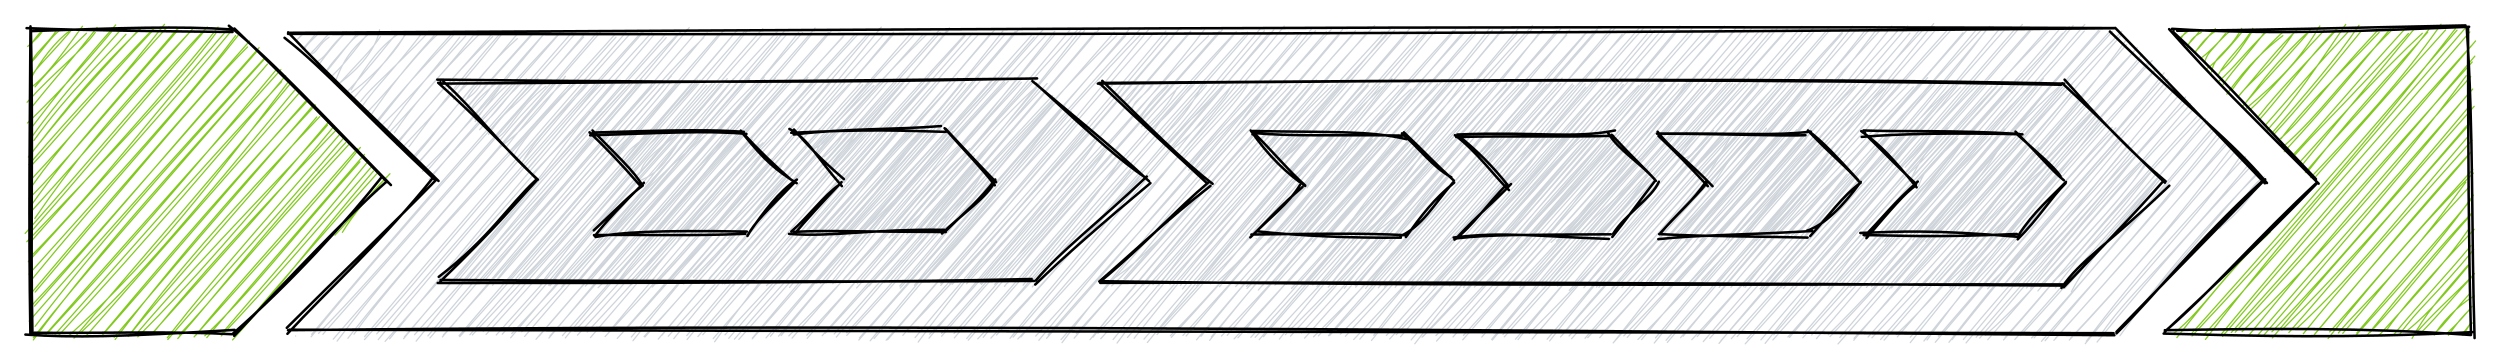 <svg version="1.1" xmlns="http://www.w3.org/2000/svg" viewBox="0 0 983.662 143.011" width="1967.325" height="286.022">
  <!-- svg-source:excalidraw -->
  <!-- payload-type:application/vnd.excalidraw+json --><!-- payload-version:2 --><!-- payload-start -->eyJ2ZXJzaW9uIjoiMSIsImVuY29kaW5nIjoiYnN0cmluZyIsImNvbXByZXNzZWQiOnRydWUsImVuY29kZWQiOiJ4nO2aX1NcdTAwMWI3XHUwMDEwwN/5XHUwMDE0XGZ9jS+70kpa9a1AmkJDXHUwMDEySChccp1cdTAwMGVz2IftYGzHPlx1MDAwMiST797VQX1/8OVgXHUwMDAyxZ2xJlx1MDAxM3MnabV3Wv12V7qvK6ura+nVOFn7eXUtuWzHg35nXHUwMDEyX6w9XHUwMDBi9z8nk2l/NJQqlV1PR+eTdtayl6bj6c/Pn8fjcZT3itqjs+ueySA5S4bpVNr+Jderq1+z/1x1MDAwYmNccvrDJGub3c1HQiBdvf16NMyG1Yo9XHUwMDE4RJw16E83Zag06UjtSTyYJnlNuLW2iX3th4dv9J8ve1x1MDAxZnvHh+9cdTAwMGZOdtbzYU/6g8G79Gpw/Uxxu3c+KSg1TSej0+Sg30l7QbHK/Vm/6UiePu81XHUwMDE5nXd7w2Q6LfVcdTAwMTmN43Y/vcpcdTAwMWVcdTAwMTBmd+NhN5OR37mUq5bmSDlcdTAwMDZm1F47XHUwMDAwpll9JsFi5FxyoCVvXHUwMDFkK1x1MDAwMldRbWM0XHUwMDE4TYJqP0FWcuWO4/ZpVzRcdTAwMWN28jbtpEOdOG9zcfPAzrmIiZzTYFxilfKzXHUwMDE2vaTf7aVBXHUwMDEzXHUwMDA1XHUwMDExXHUwMDE0i801SbJJ8UiWNEP+JsLw461OZlx1MDAxYX9cdTAwMTff2rBz89aG54NBrnGoeFEwp7zP+bhcdTAwMTNfTz1aZ4m8llx1MDAxZpdbj5jYaVXcYNQ+nWMt0zSepOv9Yac/7Fa7JMNOTc0gnqZcdTAwMWKjs7N+Kmq8XHUwMDFk9YdptUUm95fJZHTRS+LOXHUwMDFjybV14yAuXz+h5H+t5lx1MDAxNpNdzP7++9nc1qZsUFxi5lm5XHUwMDE2yLM2oFx1MDAxNTrjXZO4lo6MUVx1MDAwZeV9M1x1MDAwM4gpJi2kokhEXHUwMDFiXHUwMDE5YuW9csZaRbZJpsOKjmVxZVx1MDAxNdk0iqsz3ptcdTAwMDdGJy9cdTAwMDFccoDSmvxcdTAwMGYp1yqvRlx1MDAwNa5Ru7rZWyn+fnt2P3LK49aBU2lcdTAwMDWgXHRzUDSBXHUwMDEze+lcdTAwMTmemd7WyYdN3DjYXHUwMDFhT5Ld31x1MDAxNlx1MDAxZJxcbiNNxjhQ7Kw3SpWxySBcdTAwMTNFglOZJNLaUkWxh8Gm2ElkXHKR8lx1MDAwZZVcdTAwMDZyOVx1MDAxM2fcdD5iXHUwMDEwbofFg0ZzlZroxdBAW5P3XWLzv8emrpvJrNJcdTAwMGKSjPeCo4A4be636sVKSFlrnPJiXHUwMDAwXHUwMDFhXHUwMDFhoSugXHUwMDEy61x1MDAwNtaolbOCXHUwMDFiLomraEON4mrNdN7D/aB2LYhcdTAwMDTawOJcYuTXkbH8JIh0rlx1MDAxZZEgU1x1MDAwMaj1zDU2MvL4ePv4y9brq4873Vf9t4eHg7NcdTAwMTGrhWekUNBcbiFBfFx1MDAxNoOHSmjJXHUwMDE4OW3Di0AvTkPpimJcdTAwMGbDSEKxL1x1MDAxNFx1MDAxMMuy0eKJcyVmiOSmyJJcdTAwMDLKwVx1MDAxNZzeXHUwMDEykf89XCJJRV6CQG0l9lx1MDAxMc9rS3GWUCQ4WqWFJM6yXHUwMDE4VmNk6VwiictIOS2yxEJASWRZXG5WXHUwMDAzttCjyHPAXlx1MDAxY3kjxF2NrWXSgobihJVVWSDYXHUwMDE4XHTWWu7seWfSJCb8MeUyanpPTjsnnlx1MDAwMlx1MDAxY+KTUNPks3qbmlx1MDAwMVx1MDAxNIb03SPL39/7z1ev3oD/lH5huNxcdTAwMWU7XFw3i05NtPn1VfbcUFx1MDAxOfthwMi52Fx1MDAxOVx0qTDUXHL6xI+il9zqsdHnlFFk5GeJvtutq3tcdTAwMWblxXu79l5rl1x1MDAxYYe3lVx1MDAwMUo5qZDIl0qTNIbvKd/IXHUwMDFkW+o+b3vgaXJimzuPKrpIQlVtPeem3USuo5e7783kw0V3f8zdy7F688vG1sJvJjrQkVx1MDAxMseCTiFcdTAwMWFDOaivt1x1MDAxMiFiXHUwMDEz4kDUwlx1MDAxM0NcXFHsflhj1faY3MZcdTAwMWGqOVxcu7V5WIg1rzknXHSFl6B8mVx1MDAwNT/t5qGNXHUwMDFje8OSMTKRXHUwMDA0N6VM0fhcYsVcdTAwMTmBZ1x1MDAxYqJx04iKVsVcdTAwMWVVUVx1MDAxYWJFnG5cdTAwMTJcdTAwMTd2XHUwMDFhS+q5x5TXqi6XxsT4UbBGhS2jXG7WXHUwMDEwlPVcdTAwMTDCsjtz7UVcdTAwMWHz7vq4e0Sf1b7Z++P3lt/zi841SVQlLmWPkip4RF3mmsRnkbdiXmRBO2sqaj3QXHUwMDAxXHRHpK+jd1x1MDAwMmabw6NcdTAwMTC7ldRcdTAwMDBV0OSacbJcbpxI0e7RIbdcZuZCqVxy5srxz4NcdTAwMDdr92tfa1qhhFx1MDAxNFRcdTAwMGKajPZWSdLKjWm1qYijUkrdqlx1MDAxYelcdTAwMTNcdTAwMDVrVGBWlWpCY2vDjvidqbYz2Ns+O9iiX9ODg6S3y1x1MDAxN3unXHUwMDFmj1x1MDAxN51qpFByfqMlqSZcdTAwMTZcdTAwMTdjyttzkm5HjpzRlmTClLGPsz0n1qfEXHUwMDFhLIORXHUwMDAwXHUwMDExaM5cdMbtpFQhSVx1MDAwNOVJL7PSJchmpdaUQlx0p6oylWHvi0i8oGuMzlx1MDAxNjXPJFN7sICarTfi5O++RfZp43h/563fOYnf7qe7R6+30l733aKjy0jIhcbpQGmQIFTn1PhcdTAwMTddyEaLXHUwMDE1XHUwMDEwSvGPXHUwMDE0k/mISVx1MDAwNvfyz7viXHUwMDE57/fQXHUwMDA1XHUwMDFhxT1SYfdtia4luiqmVE4sOWJxeOKjXHJLgcZcdTAwMTBsYclV2JqpkkvyZTAhN7kzuezm5bvXp4fvX1x1MDAxZX1qX1xydj7EXHUwMDFmXHUwMDA37c1FJ5eWLI1l8WvS2qFVvppLSqopTlxmwoQ77St6PVjI5ciDU1x1MDAwNEqxc7lcbt/hlpglXHUwMDFiXHUwMDA3hU27JbaW2KqzpFDCd3SGxaIlYDHO8/834KLaXHUwMDFkMFx1MDAwMlx1MDAwZsYqdXdq6U+HvLulXqjhwSmcvOlcXK7Dl4X/2M0wRszk2CunkVT+PmZcdTAwMWJgIZN0XHUwMDEy3MjqLWRlXHUwMDBmjC1Eo1DMzVxuinDON8K3sYWSvbKSgGu55bXk1qxUTanMLVx1MDAxZkHII5XzVjIpmdn/K7gs1n5MgShJk/GugLYmcrn9VF3tvNjVirfd+GiPLl+1t1x1MDAxN51cXC0sMOHmXHUwMDE08ofoVHvsWFx1MDAxOOdcdTAwMWXHjmhA3Iu4kLzmsc5cdTAwMWTFP3tLyEs+3W7d/C1cdTAwMTg2Q6v6XHUwMDE5oa70r9Q2iStYVCjGR15bloUr61ZcdTAwMWNxY3++3yu4XHUwMDFigVZu+q/F4/G7VKxLJuCaR2uf+8nF+pxcdTAwMTVzkpW1lVx1MDAxYn5cdTAwMDVQJGHevn5b+fZcdTAwMGZIsttMIn0=<!-- payload-end -->
  <defs>
    <style class="style-fonts">
      @font-face {
        font-family: "Virgil";
        src: url("https://excalidraw.com/Virgil.woff2");
      }
      @font-face {
        font-family: "Cascadia";
        src: url("https://excalidraw.com/Cascadia.woff2");
      }
    </style>
  </defs>
  <g stroke-linecap="round"><g transform="translate(113.682 13.291) rotate(0 388.278 58.015)" fill-rule="evenodd"><path d="M0 0 C0 0, 0 0, 0 0 M0 0 C0 0, 0 0, 0 0 M2.94 2.64 C3.36 2.26, 4.01 1.61, 5.2 0.42 M3 2.65 C3.41 2.03, 3.89 1.75, 5.07 0.28 M6.1 6.65 C6.16 4.89, 8.87 2.73, 11.37 0.17 M5.14 6.06 C6.9 4.58, 7.75 3.2, 10.79 -0.26 M9.14 7.9 C11.18 6.98, 12.25 3.63, 15.78 1.37 M8.06 8.27 C11.5 4.84, 13.56 2.23, 15.57 0.13 M11.27 10.89 C15.25 8.45, 15.76 5.18, 22.63 -0.8 M12.09 11.69 C14.64 8.2, 18.14 3.91, 21.64 0.18 M14.39 15.38 C20.65 7.84, 24.78 1.69, 27.15 0.73 M14.97 14.23 C18.56 9.11, 23.22 4.75, 26.68 0.1 M18.32 18.56 C20.27 14.08, 21.96 7.96, 31.56 -0.01 M17.15 16.41 C22.59 11.15, 27.51 4.39, 31.59 -0.86 M18.87 20.19 C27.99 13.76, 34.62 5.32, 35.64 -1.61 M19.61 19.83 C26.64 12.06, 32.68 6.22, 36.04 1.05 M24.45 22.06 C28.1 16.72, 33.9 6.34, 42.6 0.38 M22.8 22.96 C30.17 14.97, 37.92 5.26, 42.11 0.15 M24.57 23.17 C35.51 14.89, 43.67 4.73, 45.65 0.23 M25.73 24.96 C31.96 18.2, 39.17 9.68, 46.51 -0.56 M28.24 26.58 C32.69 20.67, 38.26 16.74, 55.14 -0.82 M28.32 29.2 C34.07 20.9, 41.18 14.36, 52.52 -0.48 M32.48 31.64 C39.87 21.02, 45.67 13.5, 57.12 0.69 M30.61 31.09 C41.57 19.74, 51.23 6.81, 58.27 0.44 M34.19 35.62 C43.41 24.08, 52.07 13.11, 64.41 -0.39 M34.46 34.51 C45.74 20.12, 57.73 8.27, 64.64 0.64 M37.88 38.72 C48.41 23.67, 59.22 11.87, 67.16 1.37 M36.04 36.52 C44.4 28.24, 50.36 21.84, 69.57 0.87 M41.5 38.93 C47.63 29.94, 56.63 18.38, 75.92 -0.85 M39.47 38.91 C51.8 25.72, 63.89 11.46, 73.91 -0.97 M42.3 43.76 C52.91 30.53, 64.33 16.82, 80.18 1.1 M43.41 41.72 C54.7 28.46, 68.01 13.6, 79.77 0.19 M47.26 44.43 C58.4 29.36, 73.13 11.18, 83.47 -0.52 M45.33 44.04 C57.96 30.72, 71.27 16.06, 84.37 -0.64 M49.59 48.56 C63.63 32.14, 76.53 13.58, 89.87 1.92 M48.76 48.53 C60.38 35.54, 71.51 21.59, 90.34 -0.49 M51.2 50.32 C63.62 36.39, 78.08 19.33, 95.12 0.52 M51.51 50.21 C66.71 32.79, 83.03 14.3, 95.65 0.41 M52.52 54.15 C63.39 43.39, 74.56 31.58, 101.17 -0.9 M54.36 53.95 C67.66 38.82, 80.63 21.91, 99.86 0.58 M2.64 118.9 C2.64 118.9, 2.64 118.9, 2.64 118.9 M2.64 118.9 C2.64 118.9, 2.64 118.9, 2.64 118.9 M55.14 57.41 C74.43 34.28, 91.08 16.09, 107.36 -1.24 M56.11 55.73 C69.91 40.52, 84 26, 106.02 0.42 M8.73 119.23 C41.31 79.34, 78.55 38.91, 112.8 -0.22 M8.95 118.26 C37.35 84.08, 66.8 50.78, 111.7 -0.98 M11.64 117.91 C40 88.65, 61.64 61.34, 115.92 1.31 M13.36 118.25 C51.88 74.57, 90.73 30.72, 116.59 -0.21 M18.96 120.91 C43.59 88.55, 71.52 58.12, 122.02 -1.49 M17.43 120.16 C45.89 87.25, 70.63 58.83, 122.45 -0.51 M25.6 118.21 C45.99 90.17, 69.91 66.95, 128.69 1.33 M23.2 119.8 C44.22 92.95, 67.73 67.61, 128.49 0 M29.73 120.34 C53.06 94.87, 72.68 68.61, 134.45 -0.25 M29.77 119.17 C56.69 87.35, 84.68 54.43, 132.71 -0.7 M35.14 120.35 C66.41 81.72, 102.91 40.82, 139.75 -1.06 M34.56 118.07 C65.17 82.83, 95.24 47.31, 138.74 -0.65 M37.85 121.02 C73.18 81.73, 107.32 43.1, 143.57 0.48 M39.62 120.04 C79.14 71.93, 119.28 24.89, 143.18 -1.03 M45.12 119.96 C68.32 91.94, 90.62 66.15, 148.46 1.51 M45.46 119.25 C82.55 76.11, 119.87 32.83, 148.46 -0.21 M50.06 120.93 C85.18 77.65, 118.12 37.04, 153.14 -0.07 M49.42 118.41 C84.58 79.19, 120.22 39.93, 154.16 -0.87 M54.67 118.89 C79.81 89.29, 102.34 62.12, 157.49 -2.4 M55.51 119.68 C80.04 90.19, 106.34 62.61, 159.88 -0.08 M60.4 119.28 C101.04 72.14, 138.92 24.86, 163.19 1.53 M60.73 118.56 C101.72 72.87, 143.59 25.08, 164.56 -0.42 M67.21 119.18 C106.3 76.27, 145.77 29.37, 170.76 -0.98 M66.94 118.83 C107.1 72.13, 147.35 25.01, 169.34 -0.04 M72.16 118.49 C101.3 88.27, 127.95 55.98, 176.07 -1.07 M71.19 118.41 C102.78 81.84, 135.95 46.38, 174.91 0.24 M76.44 117.12 C105.83 84.33, 131.87 52.93, 179.48 -1.23 M77.58 118.31 C117.75 73.82, 156.81 28.37, 180.31 -1.2 M83.94 118.2 C117.96 80.36, 148.09 41.13, 186.36 -2 M81.58 118.51 C103.36 94.38, 123.51 71.38, 186.33 0.18 M87.67 117.96 C115.32 88.4, 147.38 53.31, 192.15 1.1 M87.22 119.64 C128.25 71.19, 169.27 23.04, 192.33 -1.07 M91.6 117.25 C130.85 74.19, 169.15 31.86, 194.95 -1.16 M92.75 119.08 C117.63 90.26, 142.15 60.98, 195.57 0.6 M98.49 118.91 C132.98 78.54, 170.5 38.12, 200.55 -0.56 M97.23 120.19 C131.92 80.13, 166.41 39.89, 202.08 -0.47 M102.3 119.74 C138.6 76.24, 175.41 34.17, 207.01 -2.24 M102.71 118.94 C143.73 72.28, 183.78 26.72, 205.98 -0.14 M108.77 119.66 C139.94 81.11, 176.49 42.42, 213.73 -1.53 M107.61 118.77 C139.81 83.03, 171.17 45.22, 212.34 -0.63 M112.47 116.94 C147.46 79.04, 184.1 37.87, 217.99 1.29 M113.53 118.58 C136.14 94.42, 158.32 66.93, 218.52 0.44 M117.35 117.36 C149.5 83.02, 181.66 45.71, 224.03 0.08 M118.63 119.55 C153.14 79.36, 188 38.54, 223 -0.1 M125.82 117.38 C155.35 81.85, 187.08 45.15, 227.61 0.16 M124.42 119.12 C160.42 80.53, 193.23 42.31, 228.75 -0.02 M131.32 117.39 C155.41 89.56, 184.43 57.57, 233.07 -2.62 M129.18 119.85 C157.16 89.82, 182.42 58.39, 234.05 0.18 M135.35 120.79 C166.2 81.68, 199.53 45.68, 237.89 -0.64 M134.7 119.33 C169.93 79.21, 205.2 37.42, 237.86 0.24 M140.06 119.32 C182.31 71.13, 223.15 24.37, 245.76 0.68 M139.74 119.12 C164.6 92.23, 188.76 64.22, 244.61 -0.05 M145.33 120.12 C182.87 76.37, 218.49 31.62, 251.12 0.06 M146.78 118.61 C172.15 88.58, 197.34 58.45, 249.63 0.14 M149.26 118.99 C174.3 90.8, 198.74 64.82, 256.26 -0.46 M151.42 119.96 C173.84 92, 198.04 64.91, 255.9 -1.45 M156.66 120.29 C192.17 77.98, 225.79 38.7, 259.87 -2.33 M156.54 118.75 C188.21 80.88, 222.45 41.45, 259.46 -1.27 M162.84 118.41 C189.83 88.55, 214.9 58.25, 266.06 0.71 M160.93 119.12 C194.69 79.72, 229.15 40.34, 266.23 -0.03 M167.49 121.18 C191.49 88.04, 220.79 54.7, 268.99 -0.18 M166.93 119.94 C208.69 71.55, 249.51 23.84, 271.36 0.2 M173.05 119.83 C206.79 80.86, 237.93 44.17, 277.89 -1.81 M171.58 118.47 C194.88 93.43, 219.15 67.6, 276.05 -0.13 M175.3 120.15 C203.77 87.15, 230.54 59.34, 281.62 0.33 M177.03 120.25 C213.6 79.42, 250.53 37.76, 280.94 -1.11 M182.39 119.71 C209.11 87.55, 236.3 57.12, 285.77 -0.84 M182.31 120.03 C215.84 82.16, 249.73 42.66, 286.91 -1.49 M189.47 119.03 C225.67 74.41, 266.43 32.75, 293.18 1.28 M187.72 119.66 C211.81 91.67, 235.89 63.73, 292.43 0.27 M193.66 118.75 C214.89 92.59, 236.07 67.47, 297.02 -1.94 M192.66 118.97 C218.35 88.54, 244.51 58.84, 298.45 -0.18 M196.69 118.87 C233.35 82.54, 267.06 42.43, 301.36 -1.07 M197.96 119.75 C237.26 75.08, 276.99 29.6, 301.66 -0.05 M203.92 119.85 C241.87 75.31, 279.09 32.65, 310.23 -1.49 M203.76 118.59 C240.89 78.49, 275.75 36.58, 307.44 -1.64 M210.93 117.91 C252.42 73.19, 289.93 26.45, 312.15 -2.2 M209.82 118.8 C235.13 89.74, 261.86 60.41, 313.08 -1.32 M214.54 118.13 C252.09 75.35, 291.49 30.07, 317.25 -0.63 M215.37 119.33 C252.98 75.08, 292.16 29.3, 318.75 -1.68 M219.42 117.66 C252.77 81.8, 283.63 42.39, 325.8 0.59 M219.49 118.67 C241.83 94.9, 264.33 68.16, 324.74 -0.63 M224.48 119.68 C261.32 78.12, 295.24 38.37, 329.25 0.73 M224.22 120.52 C264.07 75.4, 303.87 29.96, 330.38 -1.45 M228.7 120.81 C271.31 68.55, 313.26 22.22, 334.85 -1.76 M230.26 119.91 C268.03 75.24, 304.41 32.07, 335.31 0.06 M234.98 120.56 C260.63 91.92, 284.54 63.57, 338.66 -2.13 M235.57 120.39 C261.94 90.27, 287.61 60, 340.4 -0.47 M242.57 117.27 C265.16 93.52, 286.05 71.54, 346.13 -0.09 M241.55 118.67 C270.37 84.72, 300.67 52.49, 345.05 -1.09 M247.59 121.3 C274.07 85.65, 304.54 50.98, 349.18 -0.69 M246.37 119.55 C284.67 73.03, 325.66 27.94, 350.03 -1.63 M252.12 118.19 C281.01 89.33, 306.03 54.15, 354.74 -1.04 M251.86 119.77 C282.87 82.61, 315.27 44.85, 354.84 -0.76 M256.77 117.89 C296.74 72.08, 339.76 21.97, 361.82 0.78 M256.81 119 C297.28 72.45, 338.94 26.44, 360.57 -2.14 M261.72 117.92 C298.56 74.62, 336.14 33.55, 366.07 -1.01 M261.82 119.67 C287.54 89.37, 312.92 59.61, 367.19 -1.48 M267.29 120.56 C299.14 83.69, 329.36 49.44, 372.85 -0.77 M266.68 119.9 C306.64 74.08, 346.72 26.38, 372.44 -0.62 M271.02 120.04 C297.14 92.88, 321.89 63.8, 377.78 -0.2 M273.17 119.44 C299.22 87.07, 327.69 54.65, 377.18 -0.66 M276.2 119.74 C303.95 90.59, 329.25 63.22, 383.82 -1.17 M278.41 118.53 C310.78 83.07, 342.39 46.15, 382.18 -2.02 M284.95 119.35 C315.95 83.21, 344.6 48.26, 385.82 -0.56 M283.74 119.82 C323.26 70.75, 364.43 24.62, 387.53 -1.55 M286.8 120.08 C315.71 90.41, 340.38 60.49, 391.59 -3.04 M288.01 119.31 C309.2 93.74, 331.29 69.06, 393.43 -0.65 M295.07 120.6 C325.17 84.18, 357.1 47.19, 398.43 0.14 M293.82 118.95 C316.72 93.73, 340.89 68.12, 397.56 -0.29 M298.72 118.45 C330.52 81.34, 364.92 46.77, 402.25 -1.75 M298.12 119.82 C335.7 77.59, 372.03 33.25, 403.93 -1.18 M304.19 121.53 C333.7 82.44, 364.56 47.34, 410.1 -1.63 M303.81 120.32 C326.15 94.44, 348.52 69.15, 408.19 -0.84 M309.83 117.96 C351.35 72.54, 388.04 30.19, 413.22 0.5 M308.97 119.76 C343.24 79.83, 378.9 40.88, 414.53 -1.66 M316.43 119.34 C339.87 89.23, 369.09 57.05, 419.63 -1.19 M315.2 120.34 C354.94 72.54, 395.18 26.11, 418.97 -0.05 M318.3 117.89 C355.92 77.76, 391.31 35.25, 427.18 -3.23 M319.43 119.98 C353.41 82.72, 385.72 44.55, 424.22 -0.48 M325.84 121.69 C348.59 90.75, 376.61 61.46, 432.1 0.37 M324.28 120.3 C348.12 90.94, 372.36 63.17, 431.04 -0.61 M332.57 119.79 C364.22 79.86, 395.74 43.08, 434.09 -2.69 M329.94 119.47 C352.94 93.9, 374 68.24, 435.06 -1.38 M337.76 121.48 C365.2 88.2, 392.34 54.48, 440.86 -1.82 M336.44 120.14 C358.37 94.99, 378.91 70.02, 440.16 -0.08 M341.39 117.41 C369.4 86.06, 397.11 54.93, 445.2 -0.38 M341.58 118.36 C380.27 75.98, 416.9 32.39, 447.25 -0.48 M346.81 118.82 C370.54 94.66, 389.41 71.63, 449.54 -2.43 M347.18 119.45 C370.76 93.94, 392.3 68.47, 451.68 -1.88 M351.75 118.7 C377.05 90.76, 399.82 66.91, 459.03 -1.61 M353.02 118.92 C393.35 71.52, 433.56 25.75, 458.07 -1.25 M358.89 119.02 C386.25 85.69, 414.63 52.38, 462.06 0.1 M357.1 120.42 C392.91 77.99, 430.27 36.97, 461.6 -0.28 M362.29 120.62 C395.32 79.2, 429.67 41.32, 467.39 -0.47 M362.9 119.32 C396.57 78.61, 433.78 37.83, 466.93 -1.52 M369.19 118.64 C409.28 70.99, 449.55 28.24, 472.62 -2.45 M366.93 118.92 C404.64 79.09, 440.01 39.75, 473.49 -1.43 M371.9 120.04 C405.68 84.67, 435.31 49.24, 477.36 -1.8 M373.42 119.6 C413.2 74.92, 452.07 28.18, 478.35 -2.49 M380.17 119.44 C421.04 75.05, 459.06 27.25, 483.7 -2.07 M378.48 119.44 C410.04 84.15, 441.69 47.61, 483.55 -0.31 M381.77 120.36 C422.97 71.66, 464.1 23.41, 489.32 -3.26 M383.44 119.2 C412.71 85.27, 443.63 50.99, 488.95 -1.7 M387.56 118.39 C430.78 71.82, 470.3 28.39, 492.05 -0.56 M389.7 120.13 C408.84 95.51, 431.35 70.65, 493.58 -1.77 M392.04 118.41 C424.45 86.48, 450.51 55.13, 498.92 -1.27 M394.08 118.97 C430.87 78.98, 466.54 36.31, 500.47 -2.06 M398.41 117.7 C427.21 86.4, 455.75 51.69, 502.73 0.52 M399.63 119.77 C439.87 74.69, 480.83 27.67, 503.99 -1.54 M403.14 119.25 C438.57 84.56, 470.24 47.4, 511.09 -1.03 M405.05 118.87 C434.55 87.02, 462.56 52.49, 510.74 -0.83 M409.01 118.8 C450.32 71.31, 490.57 25.89, 515.04 -2.18 M409.43 118.76 C435.54 90.92, 459.83 61.73, 514.81 -1.19 M413.74 118.16 C442.82 89.37, 468.83 55.88, 522.04 -2.53 M415.69 119.02 C445.24 87.41, 474.88 52.01, 520.72 -2.66 M418.96 120.3 C442.95 94.48, 467.71 69.49, 524.6 0.23 M421.36 120.17 C457.4 78.11, 491.86 35.49, 526.67 -1.14 M426.84 118.63 C449.33 88.44, 478.34 59.5, 533.27 -2.54 M425.95 120.67 C447.51 93.54, 469.51 69.1, 531.46 -2.51 M433.12 120.09 C466.98 82.79, 501.49 40.82, 537.29 -1.18 M431.8 118.71 C464.18 82.16, 497.89 44.15, 535.81 -1.69 M435.69 118.4 C476.27 76.46, 512.95 32, 541.56 -0.61 M437.38 119.22 C476.98 71.97, 518.29 24.19, 541.15 -2.75 M442.99 121.97 C466.52 91.26, 494.56 60.65, 547.28 -3.09 M441.56 120.46 C476.67 78.33, 512.85 39.35, 547.07 -1.99 M445.84 119.38 C468.62 95.28, 493.06 66.71, 552.95 -1.07 M446.15 119.21 C470.12 95.4, 490.29 69.16, 552.06 -2.07 M451.31 118.75 C489.2 80.41, 522.08 36.74, 559.01 0.03 M451.56 120.91 C481.15 87.97, 509.73 53.72, 556.92 -1.06 M457.11 117.73 C482.76 88.44, 507.1 61.13, 564.8 -3.03 M458.02 119.31 C490.52 82.39, 524.99 43.57, 563.58 -2.55 M462.14 118.68 C499.32 77.86, 540.07 33.8, 569.21 -2.08 M461.85 120.42 C500.3 76.6, 539.43 32.65, 568.43 -0.75 M469.59 117.83 C506.75 75.11, 546.51 32.82, 575.71 -2.39 M469.37 119.34 C490.34 94.19, 513.67 67.28, 573.2 -2.6 M473.48 120.51 C505.65 82.06, 543.37 40.88, 580.9 -1.45 M473.23 120.26 C500.01 87.78, 525.77 56.43, 578.28 -0.81 M477.69 118.27 C513.57 77.45, 550.7 38.27, 583.6 -1.81 M478.21 119.26 C511.48 82.36, 544.41 44.89, 585.55 -2.01 M482.59 120.17 C524.06 72.12, 561.9 29.17, 589.37 -1.88 M483.62 120.33 C506.75 91.13, 531.23 64.35, 589.75 -1.81 M488.06 117.86 C513.95 92.01, 536.67 67.61, 595.63 -0.76 M489.12 120.17 C510.95 94.66, 533.88 68.21, 595.32 -2.92 M496.05 120.84 C530.35 77.5, 568.75 34.39, 600.19 -0.99 M495.06 120.18 C534.44 74.02, 573.86 27.47, 599.74 -2.21 M501.65 117.62 C528.21 85.75, 560.26 52.73, 606.28 -1.47 M500.32 119.3 C526.8 89.3, 553.7 58.19, 606.36 -2.84 M503.68 118.91 C528.18 92.12, 552.81 66.15, 611.2 -0.15 M504.68 119.99 C545.83 73.7, 585 27.22, 611.76 -1.31 M511.04 119.56 C543.88 83.66, 572.12 51.77, 615.3 -2.95 M509.97 119.8 C550.45 72.59, 592.87 26.06, 616.6 -1.62 M516.6 117.98 C543.76 89.21, 572.13 54.7, 622.56 -2.51 M515.73 119.59 C556.6 73.92, 598.47 26.65, 620.93 -2.29 M521.04 121.63 C549.02 89.86, 576.04 62.06, 625.69 -3.02 M521.81 120.67 C547.88 87.52, 576.4 52.86, 627.07 -2.5 M525.22 118.89 C553.37 89.69, 583.41 56.31, 630.67 -3.02 M526.58 119.44 C557.55 84.29, 588.74 48.78, 632.96 -1.16 M530.79 120.28 C559.02 92.27, 586.55 59.46, 637.78 -0.24 M532.23 120.33 C570.7 74.2, 610.47 28.18, 636.95 -3.04 M537.22 121.67 C569.43 81.61, 602.08 47.66, 642.23 -2.39 M537.68 119.66 C564.87 87.28, 592.09 52.98, 643.2 -1.82 M542.37 121.41 C565.81 93.81, 589.45 67.21, 647.15 -3.99 M541.86 120.59 C572.03 85.37, 602.97 50.18, 648.49 -2.2 M547.56 119.58 C588.63 72.3, 630.72 22.48, 652.22 -1.14 M548.61 118.98 C573.13 88.99, 598.77 58.36, 653.58 -1 M554.13 119.14 C590.44 77.28, 631.68 31.37, 658.68 -0.39 M551.98 120.37 C574.81 95.8, 597.33 69.54, 660.06 -1.26 M556.49 121.12 C584.48 88.9, 607.89 60.49, 665.91 -1.53 M559.07 119.8 C584.32 92.84, 607.68 65.09, 663.67 -1.31 M562.7 121.82 C597.05 79.83, 635.7 41.38, 668.5 -2.39 M563.43 120.77 C592.89 87.49, 621.31 54.14, 669.15 -2.89 M567.53 119.97 C600.96 82.51, 634.01 45.93, 672.82 -1.65 M569.85 119.14 C608.21 75.01, 647.36 29.68, 675.62 -2.22 M573.01 121.99 C602.6 89.74, 630.06 56.36, 682.06 -3.68 M573.71 120.02 C613.61 74.72, 652.84 28.36, 679.36 -2.11 M580.84 121.82 C609.55 85.65, 638.12 51.04, 684.79 -1.33 M579.19 120.43 C608.99 84.81, 640.84 50.13, 685.2 -1.05 M584.24 118.45 C614.92 82.94, 646.36 46.71, 692.06 -0.75 M583.89 120.47 C626.55 72.69, 667.51 25.57, 691.37 -1.3 M589.8 119.3 C616.21 89.34, 644.3 56.36, 697.93 -0.2 M590.42 119.47 C630.76 71.58, 673.76 25.77, 696.81 -1.98 M595.88 118.18 C630.52 77.93, 665.15 37.79, 700.51 -2.86 M595.66 119.63 C634.82 75.88, 673.66 31.65, 702.02 -3.18 M599.15 118.51 C637.42 75.86, 677.23 30.5, 706.6 -3.67 M601.02 119.96 C634.02 81.24, 667.26 42.99, 706.42 -1.05 M605.69 118.41 C631.74 92.75, 652.82 66.28, 712.02 -1.33 M606.34 119.15 C636.29 88.15, 663.59 54.17, 712.55 -1.11 M609.52 122.03 C640.62 86.98, 672.74 48.49, 717.49 -0.93 M610.21 119.5 C638.96 85.28, 670.36 50.62, 716.64 -1.16 M615.7 120.58 C655.17 74.66, 691.2 28.81, 721.15 -0.96 M615.82 119.81 C648.7 84.21, 680.84 46.68, 721 0.46 M622.86 119.65 C663.91 76.52, 704.68 27.69, 722.94 2.33 M621.33 119.31 C659.56 76.54, 698.21 32.91, 723.09 4.21 M626.25 120.32 C664.28 77.02, 699.49 34.27, 726.46 6.39 M627.65 120.54 C662.9 80.21, 696.93 40.05, 727.23 5.49 M632.37 118.39 C654.84 96.97, 671.62 73.51, 728.79 10.08 M632.84 119.27 C653.73 94.98, 678.78 66.62, 729.18 8.15 M637.94 121.52 C668.78 82.66, 699.39 48.19, 731.65 11.06 M637.94 119.41 C667.71 83.63, 700.69 46.46, 733.08 10.53 M644.54 120.48 C667.69 89, 694.98 55.56, 733.87 14.53 M643.3 120.9 C676.09 79.99, 711.99 39.93, 734.68 13.94 M648.99 119.03 C681.66 80.8, 716.25 42.46, 737.82 15.37 M647.78 121.38 C672.79 91.87, 698.58 61.62, 737.6 17.54 M653.17 121.38 C669.76 99.89, 686.89 79.66, 739.3 17.87 M654.38 120.34 C676.36 92.67, 699.78 64.82, 739.94 19.74 M659.89 121.64 C687.48 88.95, 715.18 53.19, 741.31 22.62 M658.84 120.29 C677.08 98.22, 697.58 75.81, 743.9 23.88 M665.29 119.74 C692.12 88.75, 717.34 57.44, 745.84 27.5 M663.86 119.39 C683.77 95.89, 706.63 71.87, 746.3 24.85 M667.42 118.63 C691.14 97.72, 709.37 70.63, 749.74 29.32 M668.42 120.38 C697.53 87.28, 723.97 56.02, 748.23 27.54 M675.25 119.46 C692.33 100.42, 709.66 78.25, 752.49 32.8 M674.63 120.48 C692.93 100.25, 709.2 78.55, 751.66 31.46 M681.31 118.77 C701.6 96.58, 725.73 69.33, 754.03 33.45 M679.08 120.29 C695.03 102.42, 708.75 86.37, 754.95 34.42 M686.68 119.65 C708.99 93.08, 734.04 64.38, 756.55 37.34 M685.69 119.69 C712.21 89.83, 737.38 61.25, 757.55 37.91 M689.58 121 C705.58 102.07, 722.36 85.82, 759.03 39.21 M691.01 120.78 C708.76 98.3, 728.87 77.64, 760.18 40.04 M694.46 120.63 C710.95 101.96, 728.64 83.16, 761.63 43.21 M695.14 119.74 C720.82 91.4, 745.31 62.53, 762.14 43.92 M700.52 120.51 C722.26 97.68, 742.05 73.87, 764.22 45.03 M701 119.77 C719.02 100.64, 735.5 81.76, 765.51 46.57 M706.79 121.94 C729.42 93.9, 755.52 66.66, 768.22 47.67 M707.21 120.98 C722.01 101.18, 738.26 81.96, 769.82 48.35 M712.69 118.72 C723.39 102.75, 738.74 90.46, 770.37 52.29 M711.43 121.31 C733.6 94.07, 755.13 70.18, 771.6 52.58 M720.43 118.84 C736.39 96.4, 754.49 75.36, 774.51 55.22 M718.53 118.9 C741.44 93.2, 761.99 67.9, 774.97 54.21 M759.67 76.71 C766.47 68.43, 773.18 58.95, 775.49 57.59 M760.03 76.06 C765.52 71.63, 770.01 67.12, 777.24 56.25" stroke="#ced4da" stroke-width="0.5" fill="none"></path><path d="M-1.72 1.59 C13.88 13.72, 30.02 31.97, 57.19 57.26 M-0.31 -0.57 C18.34 19.25, 37.28 36.49, 58.86 57.91 M57.11 56.12 C37.21 81.01, 14.79 101.35, -0.59 118.05 M58.17 57.23 C39.57 76.26, 19.41 95.46, -0.84 115.7 M-0.36 116.63 C196.88 114.5, 394.24 115.89, 718.21 118.61 M0.15 116.43 C236.71 117.04, 472.55 117.45, 717.94 117.8 M719.11 117.84 C735.75 101.4, 749.95 82.29, 776.71 57.68 M719.07 117.28 C731.34 104.65, 745.44 90.08, 777.58 57.26 M778.28 58.72 C764.73 42.53, 748.5 30.47, 716.5 -0.88 M777.47 58.84 C756.58 37.12, 734.41 13.96, 718.6 -2.31 M718.58 -2.24 C464.44 -3.35, 209.51 -1.45, 0.14 -0.39 M718.2 -2.17 C507.71 -0.19, 297.55 0.44, -0.36 0.03 M0 0 C0 0, 0 0, 0 0 M0 0 C0 0, 0 0, 0 0" stroke="#000000" stroke-width="1" fill="none"></path></g></g><mask></mask><g stroke-linecap="round"><g transform="translate(173.306 32.295) rotate(0 139.045 39.114)" fill-rule="evenodd"><path d="M0 0 C0 0, 0 0, 0 0 M0 0 C0 0, 0 0, 0 0 M3.27 2.53 C4.21 1.24, 5.03 -0.03, 5.3 -0.79 M3.19 2.8 C3.72 1.47, 4.85 0.52, 5.68 -0.5 M5.09 6.8 C6.4 5.2, 6.83 3.99, 10.94 0.56 M5.13 6.2 C6.66 4.61, 8.04 2.9, 10.27 -0.06 M8.82 7.8 C11.21 6, 13.58 4.69, 16.07 0.72 M8.96 8.99 C10.68 6.02, 12.42 2.91, 16.55 -0.83 M11.24 12.05 C15.24 7.37, 18.39 5.15, 21.8 -1.15 M11.3 11.37 C13.8 7.91, 16.25 4.85, 21.78 0.6 M13.66 15.57 C18.41 8.18, 22.18 4.54, 25.69 -1.35 M13.55 14.69 C19.62 7.85, 23.25 3.44, 27.44 0.33 M15.4 18.74 C21.74 11.68, 24.66 6.85, 33.79 -1.27 M16.73 16.58 C21.97 12.11, 25.12 7.5, 30.89 0.49 M18.92 20.6 C22.99 13.2, 27.44 11.76, 37.96 0.06 M19.75 19.33 C25.03 12.7, 31.51 4.87, 38.37 -1.4 M22.58 21.82 C27.34 18.83, 30.76 9.88, 41.45 1.63 M23.31 23.09 C30.06 14.54, 35.67 9.16, 43.07 0.84 M23.23 25.79 C30.74 20.25, 38.04 13.16, 49.15 -2.29 M25.79 25.69 C34.3 14.81, 42.31 5.54, 48.19 0.32 M26.64 27.91 C35 20.3, 44.21 7.03, 54.8 -0.59 M28.94 28.68 C34.01 20.59, 40.94 13.29, 53.42 -0.59 M32.06 31.68 C39.37 18.8, 52.26 7.72, 58.68 0.12 M31.69 32.1 C41.21 19.84, 52.2 7.91, 58.02 -0.09 M34.71 33.86 C43.47 23.44, 55.5 8.7, 62.94 1.04 M33.88 34.47 C39.33 28.16, 46.5 20.49, 63.24 -0.62 M0.54 78.64 C0.54 78.64, 0.54 78.64, 0.54 78.64 M0.54 78.64 C0.54 78.64, 0.54 78.64, 0.54 78.64 M38.15 38.61 C46.66 27.83, 53.24 18.11, 69.24 -0.13 M35.75 36.55 C43.81 28.02, 52.52 19.89, 69.2 -0.82 M7.18 77.83 C19.52 63.58, 32.88 45.42, 73.26 1.76 M4.89 79.05 C32.04 47.03, 58.85 17.71, 74.41 0.61 M11.82 79.49 C36.21 51.07, 57.95 22.93, 79.26 -0.92 M10.79 78.28 C36.11 49, 62.8 19.98, 79.33 -0.03 M17.79 77.61 C33.04 59.52, 49.69 37.47, 83.13 1.52 M15.28 79.15 C35.29 56.69, 52.52 36.58, 84.7 0.19 M20.49 79.98 C35.76 59.76, 51.98 42.83, 90.86 -2.46 M22.29 78.03 C48.45 47.37, 77.57 16.89, 91.05 -0.58 M28.15 79.2 C48.62 54.83, 69.71 28.29, 93.74 -0.09 M26.3 78.51 C50.66 49.58, 74.81 21.91, 95.18 -0.69 M31.57 78.17 C50.07 59.51, 64.89 39.82, 102.15 -0.8 M33.29 77.67 C51.08 59.53, 68.7 37.68, 101.17 -0.78 M39.37 79.59 C57.3 55.37, 80.45 29.96, 104.79 1.27 M37.26 78.3 C59.13 55.51, 79.72 31.28, 106.85 0.48 M43.11 80.17 C66.45 48.82, 93.97 20.84, 110.46 0.78 M42.59 79.93 C60.29 56.73, 80.63 37.17, 112.85 -1.35 M47.79 80.46 C63.49 63.27, 77.33 47.87, 115.27 -1.31 M47.82 79.31 C68.11 56.85, 86.5 34.25, 117.05 -0.2 M54.4 78.55 C77.82 50.07, 102.2 22.42, 124.4 -0.25 M53.38 78.93 C73.31 55.85, 94.12 31.1, 121.63 -1.34 M57.01 80.31 C73.86 60.96, 90.43 40.86, 127.39 -1.99 M58.02 77.98 C76.69 58.05, 93.7 37.28, 127.53 -1 M62.01 80.91 C85.29 58.24, 101.8 34.13, 131.82 -1.68 M63.23 78.65 C89.23 47.69, 117.52 17.59, 133.45 -0.22 M69.88 78.33 C83.32 60.09, 101.07 41.73, 138.63 -2.18 M70.29 78.34 C92.89 51.94, 115.98 24.33, 138.38 -0.55 M74.41 78.84 C103.35 47.81, 126.67 18.23, 143.81 -0.55 M74.75 79.96 C97.2 53.36, 120.51 26.32, 144.59 -1.82 M80.49 78.49 C97.84 55.35, 118.01 35.52, 149.7 1.46 M79.43 78.09 C94.99 61.14, 110.12 43.83, 148.1 0.14 M83.32 80.67 C112.49 49.57, 137.66 18.25, 154.72 -1.14 M84.92 79.33 C105.61 56.87, 125.28 32.82, 153.72 -0.32 M90.19 77.52 C114.16 53.43, 133.57 28.1, 160.6 1.01 M90.59 78.5 C113.13 53.12, 137.32 26.64, 159.53 -0.33 M95.72 79.5 C109.3 63.59, 124.17 48.04, 166.15 1.02 M95.09 78.89 C123.96 49.08, 150.46 16.53, 165.88 -0.32 M99.58 76.86 C121.59 54.66, 139.24 32.06, 170.52 1.33 M101.34 78.51 C121.01 56.83, 140.61 33.45, 169.91 0.28 M105.82 77.17 C121.11 61.02, 136.82 41.51, 174.94 -0.86 M107.01 78.36 C128.18 54.4, 150.73 29.38, 176.51 -0.75 M111.86 79.5 C137.69 46.77, 167.36 16.23, 181.96 -0.01 M110.92 79.42 C128.65 59.87, 144.27 40.85, 180.85 -0.16 M115.1 80.26 C136.53 54.31, 156.34 30.88, 185.2 -0.82 M116.77 79.12 C139.78 53.46, 161.47 26.57, 185.39 -0.96 M123.42 78.89 C141.99 55.86, 160.65 33.4, 192.62 -0.66 M120.95 79.89 C145.55 53.54, 169.04 26.58, 192.33 -0.17 M128.28 80.12 C145.47 61.58, 159.43 43.03, 196.27 -0.14 M126.86 78.14 C141.55 61.83, 156.86 45.19, 196.69 -0.63 M131.97 79.49 C145.25 61.94, 161.93 46.61, 203.49 -1.53 M131.44 78.49 C148.97 58.27, 167.55 37.9, 202.71 -0.64 M137.34 80.83 C161.47 50.26, 188.78 23.16, 206.74 0.65 M138.14 78.04 C163.85 49.74, 189.84 20.04, 206.95 -1.84 M143.1 77.78 C164.55 55.35, 184.88 30.49, 210.79 1.21 M143.44 78.62 C161.07 56.85, 180.23 37.65, 212.72 -0.84 M149.5 79.24 C172.85 50.84, 198.8 20.53, 218.47 -2.25 M147.83 79.05 C170.49 53.9, 192.5 27.37, 219.11 -1.05 M153.65 78.96 C172.92 53.16, 193.87 31.36, 221.98 0.17 M154.36 79.35 C179.15 49.73, 204.18 19.32, 223.47 -0.39 M159.23 76.94 C177.65 57.73, 194.09 37.31, 228.56 0.14 M159.56 79.03 C184.36 49.74, 209.08 21.15, 228.44 -1.08 M163.74 81.01 C192.57 48.7, 216.91 16.81, 235.79 0.67 M164 79.34 C188.48 50.07, 211.89 22.14, 234.44 -1.32 M167.6 81.02 C183.26 65.61, 196.73 45.42, 238.72 0.55 M168.64 80.24 C194.23 52.5, 218.54 23, 236.01 1.89 M176.69 78.63 C199.8 49.39, 225.11 23.58, 241.61 6.09 M174.54 78.9 C198.36 52.58, 221.49 25.77, 240.89 5.27 M180.88 81.05 C199.08 60.55, 215.3 37.42, 241.22 8.68 M180.73 80.25 C202.11 54.64, 222.97 30.03, 242.5 7.52 M187.12 79.29 C210.03 55.94, 228.96 30.38, 245.24 9.99 M186.51 79.94 C203.4 58.3, 221.76 38.7, 245.65 9.33 M190.66 77.65 C209.84 55.21, 231.38 32.28, 248.86 13.49 M189.93 78.58 C206.42 60.8, 223.77 40.87, 248.31 11.6 M196.86 79.21 C208.49 64.22, 221.19 52.37, 251.17 15.96 M196.84 80.02 C210.19 64.5, 222.61 49.18, 251.33 15.73 M200.4 79.39 C218.62 60.36, 236.57 38.97, 255.74 18.95 M201.34 79.58 C220.81 58.08, 239.62 35.32, 254.23 17.81 M207.02 79.35 C222.37 62.9, 236.64 45.79, 258.45 21.09 M206.82 78.31 C227.14 57.25, 246.6 34.42, 258.25 21.7 M212.82 79.61 C231.49 58.44, 250.34 35.2, 258.56 22.52 M212.43 79.24 C222.79 65.45, 234.63 53.13, 260.77 24.19 M217.95 77.43 C233.44 62.75, 248.78 45.62, 263.37 24.96 M218.11 79.61 C233.46 60.25, 249.92 39.35, 263.09 25.85 M221.9 80.41 C235.03 62.57, 246.52 50.3, 267.23 28.16 M223.07 79.16 C232.14 67.19, 242.08 55.85, 266.8 28.17 M229.24 79.91 C243.19 62.29, 260.55 42.91, 267.49 30.16 M228.78 78.34 C240.63 64.24, 253.4 49.04, 268.91 30.66 M232.86 80.62 C244.24 66.05, 255.74 54.33, 272.94 34.83 M233.49 78.58 C247.6 63.73, 261.08 48.56, 271.58 35.04 M257.45 57.63 C260.27 52.02, 267.4 48.83, 276.3 35.3 M256.94 58.17 C262.25 51.38, 269.69 43.84, 275.84 37.51" stroke="#ced4da" stroke-width="0.5" fill="none"></path><path d="M1.12 -0.25 C14.28 11.71, 23.58 24.97, 38.32 38.39 M-0.9 0.28 C15.68 15.1, 30.32 30.56, 37.94 38.23 M37.66 38.43 C26.64 48.63, 19.22 61.43, -0.68 76.63 M38.23 38.31 C30.06 47.01, 22.74 56.44, -0.05 78.45 M-1.08 79.05 C87.88 79.11, 176.34 78.83, 232.6 77.48 M0.06 77.87 C85.83 78.35, 173.04 78.67, 233.64 78.25 M234.21 78.1 C244.2 66.28, 258.05 56.05, 277.9 37.16 M234.02 79.67 C245.76 68.32, 259.84 56.01, 279.34 39.76 M277.17 37.47 C267.67 30.91, 258.97 23.41, 234.18 0.58 M278.83 39.03 C262.03 23.36, 244.99 9.98, 232.9 -0.37 M234.75 -1.44 C186.4 -0.47, 138.09 0.64, -1.25 -0.96 M233.1 -1.38 C160.5 -0.57, 86.66 0.07, -0.26 0.6 M0 0 C0 0, 0 0, 0 0 M0 0 C0 0, 0 0, 0 0" stroke="#000000" stroke-width="1" fill="none"></path></g></g><mask></mask><g stroke-linecap="round"><g transform="translate(432.631 33.077) rotate(0 210.123 39.248)" fill-rule="evenodd"><path d="M0 0 C0 0, 0 0, 0 0 M0 0 C0 0, 0 0, 0 0 M2.73 2.56 C3.66 2.31, 3.95 1.41, 4.87 0.4 M3.06 2.73 C3.58 1.87, 4.26 1.09, 5.09 0.5 M6.65 5.5 C7.33 3.3, 9.59 1.81, 10.35 -0.69 M5.79 4.96 C7.45 3.85, 8.3 2.67, 10.32 -0.06 M9.34 7.22 C9.69 6.18, 11.88 3.73, 15.2 0.29 M9.07 7.46 C11.08 6.45, 12.67 3.83, 15.69 -0.02 M12.83 9.9 C13.59 6.4, 15.89 6.12, 21.07 0.27 M11.44 10.7 C15.28 6.22, 18.28 3.16, 20.69 0.08 M15.7 14.8 C16.65 11.12, 21.04 7.23, 27.03 0.62 M15.44 13.17 C18.08 10.18, 21.44 4.91, 26.86 0.28 M17.86 17.42 C23.56 11.71, 27.25 7.86, 30.61 1.4 M16.52 16.78 C20.28 12.52, 22.38 9.62, 32.09 0.34 M21.47 18.11 C25.78 11.35, 34.46 3.38, 38.46 -1.19 M19.51 18.32 C27.03 12.81, 32.32 5.33, 36.57 0.38 M23.3 21.74 C29.4 17.13, 35.62 10.35, 41.42 -1.63 M24.46 21.56 C29.63 15.01, 37 6.23, 42.18 0.43 M25.64 24.43 C33.88 14.88, 43.56 7.97, 49.02 0.38 M26.4 24.45 C33.64 16.36, 40.48 9.02, 48.24 0.75 M28.19 26.08 C38.26 18.01, 49.23 6.22, 51.38 1.41 M30.51 26.19 C37.15 17.84, 46.07 7.17, 52.57 0.05 M32.63 29.9 C42.3 18.92, 54.45 7.09, 58.44 -0.15 M31.87 29.44 C41.61 17.72, 52.55 6.07, 58.02 -0.2 M35.1 33.9 C42.72 23.02, 53.85 14.09, 65.72 1.36 M35.21 32.59 C44.32 21.39, 52.54 12.21, 63.48 0.42 M0.54 78.64 C0.54 78.64, 0.54 78.64, 0.54 78.64 M0.54 78.64 C0.54 78.64, 0.54 78.64, 0.54 78.64 M38.88 34.78 C48.01 24.89, 57.8 12.71, 67.27 -1.78 M38.47 35.68 C47.55 24.79, 56.2 13.99, 67.89 0.79 M4.15 77.3 C12.73 72.27, 19.15 65.26, 27.62 56.84 M4.78 79.42 C13.49 71.55, 20.61 62.01, 27.11 54.49 M39.64 36.33 C51.52 23.51, 63.11 11.34, 74.04 -0.84 M42.6 37.26 C53.14 23.93, 64.17 12.23, 75.07 0.52 M9.58 76.63 C27.27 56.55, 44.49 37.71, 77.96 1.6 M11.5 78.24 C32.27 54.65, 51.6 32.55, 79.51 -0.32 M17.25 79.1 C40.32 48.24, 69.69 18.7, 85.36 -1.6 M16.8 78.99 C30.62 61.99, 46.78 44.28, 84.71 -1.18 M23.21 79.33 C47.69 46.57, 74.14 17.31, 91.8 0.32 M20.99 78.97 C40.91 55.63, 60.47 33.55, 89.71 0.2 M27.87 77.2 C43.59 59.82, 61.27 40.74, 94.44 1.41 M27.67 78.92 C47.58 54.45, 67.67 30.63, 95.57 -0.94 M32.62 80.63 C55.12 52.06, 79.16 23.55, 99.25 0.52 M31.81 79.24 C54.15 53.45, 77.5 26.58, 99.87 -0.11 M38.27 79.35 C62.25 49.55, 86.93 20.09, 106.77 -1.21 M37.53 78.61 C58.58 55.58, 78.72 30.36, 105.74 0.62 M43.61 78.63 C67.76 49.68, 92.37 17.75, 111.39 1.16 M41.89 78.4 C60.61 59.97, 77.65 40.33, 110.29 0.94 M46.53 77.52 C64.96 60.9, 80.78 42.12, 115.06 -2.13 M47.2 79.74 C67.89 55.08, 88.25 31.25, 117.7 0.48 M51.23 78.4 C78.1 49.18, 104.84 18.06, 122.57 1.96 M53.56 79.7 C79.92 50, 106.17 19.21, 121.65 -0.87 M58 80.43 C85.79 50.4, 109.81 19, 127.29 -1.26 M57.84 79.6 C81.68 53.36, 105.92 24.78, 128.33 -0.76 M62.46 81.05 C86.74 53.39, 106.04 29.03, 134.4 -0.63 M64.18 79.24 C80.13 58.09, 98.86 37.94, 132.97 -0.1 M69.3 77.53 C92.06 48.7, 119.95 21.32, 138.68 -1.75 M68.99 79.12 C85.41 60.89, 100.32 43.35, 138.84 -0.85 M75.53 80.41 C100.6 53.43, 124.14 24.68, 143.72 -1.38 M73.47 78.76 C99.68 48.97, 126.21 19.18, 143.69 0.29 M80.25 79.04 C104.97 51.07, 130.95 21.76, 147.7 -2.02 M80.58 78.85 C102.22 54.24, 124.45 28.84, 148.84 0.06 M83.9 79.07 C103.62 56.38, 127.33 31.71, 154.63 1.67 M85.55 79.62 C109.82 50.4, 135.82 20.98, 153.61 -1.03 M89.97 79.93 C107.48 57.97, 123.3 38.93, 160.08 0.28 M90.89 78.97 C114.16 50.84, 140.32 22.52, 160.33 -0.53 M96.3 80.37 C112.37 59.02, 128.82 39.72, 162.47 -0.77 M94.89 78.81 C114.01 57.81, 130.49 36.31, 164.88 0.25 M100.79 79.92 C119.46 57.08, 136.59 35.98, 168.79 0.22 M100.6 79.26 C116.96 59.91, 132.8 42.58, 169.65 -1.52 M104.69 80.41 C120.8 59.61, 137.78 40.8, 173.85 -1.23 M106.36 78.94 C121.81 61.11, 136.29 43.76, 176.05 0.05 M109.66 80.21 C132.51 53.78, 157.35 26.24, 182.04 -2.34 M112.1 79.91 C138.36 47.78, 165.81 17.44, 181.53 -0.17 M116.31 80.01 C131.24 59.05, 148.54 42.57, 186.6 0.51 M117.18 78.24 C143.44 50.33, 169.4 19, 186.05 -0.08 M122.74 80.53 C134.98 64.06, 152.97 47.36, 191.32 1.19 M122.12 78.47 C140.67 58.12, 159.45 38.07, 191.1 -0.12 M125.63 80.78 C155.47 50.81, 181.28 18.37, 197.84 1.4 M126.97 78.58 C143.71 59.14, 160.64 41.89, 196.17 -0.97 M131.48 79.58 C149.73 59.17, 170.14 36.67, 203.35 0.13 M131.8 78.34 C146.74 62.83, 161.74 44.25, 201.82 -1.38 M138.37 77.04 C160.53 54.5, 180.65 28.3, 207.9 -0.83 M137.71 79.45 C155.39 58.95, 175.12 37.72, 206.08 0.17 M143.21 80.08 C164.48 53.77, 189.19 24.1, 212.1 0.59 M143.31 79.85 C157.24 63.96, 171.87 47.07, 213.55 -0.34 M147.49 79.9 C166.46 59.88, 184.25 40.06, 216.39 0.28 M147.75 77.95 C167.41 58.82, 186.17 35.98, 217.83 -0.21 M152.53 77.5 C172.33 58.94, 190.41 36.99, 222.79 -2.6 M153.19 78.91 C175.36 53.85, 198.92 28.91, 222.53 0.23 M161.23 77.19 C176.94 58.04, 198.1 35.57, 230.15 -0.06 M159.82 78.82 C177.98 57.45, 195.62 38.89, 227.82 -0.09 M165.3 80.05 C190.77 51.09, 216.89 21.02, 231.89 -1.85 M164.36 79.06 C182.39 60.32, 199.58 40.64, 233.37 -0.8 M171.06 77.49 C191.15 53.48, 212.54 31.01, 239.28 -1.89 M169.04 78.43 C194.58 50.65, 219.73 22.93, 238.87 0.22 M174.62 80.7 C200.89 48.12, 228.24 20.34, 243.13 -0.82 M174.12 79.49 C201.87 47.46, 229.87 14.41, 245.04 -0.95 M179.03 78.91 C199.53 56.7, 219.93 33.43, 249.12 -0.47 M180.23 79.51 C199.74 55.84, 221.91 32.61, 250.14 0.02 M184.82 81.16 C204.68 60.2, 221.44 36.39, 255.48 -2.41 M186.14 78.98 C210.42 48.87, 236.62 18.86, 254.91 -0.1 M192.45 78.03 C207.24 62.22, 225.36 39.56, 260.28 -2.36 M190.56 80.16 C212.66 52.24, 236.4 26.32, 259.17 0.23 M195.5 79.89 C211.36 61.57, 229.26 39.71, 267.16 -0.79 M196.47 79.98 C219.42 52.42, 242.54 27.9, 266.71 -0.52 M199.87 78.44 C227.74 52.96, 251.3 22.86, 272.6 -1.34 M201.61 80.38 C224.17 53.16, 245.45 28.67, 269.88 -0.61 M205.53 80.12 C231.23 53.41, 254.22 24.69, 275.65 -1.37 M207.51 78.52 C232.94 48.7, 260.42 19.17, 276.54 -0.85 M213.77 79.72 C236.97 50.01, 259.43 24.22, 281.19 -2.44 M211.98 79.03 C229.72 59.12, 246.95 38.7, 280.57 -0.31 M216.98 77.8 C236.91 56.93, 255.97 34.85, 285.67 -0.81 M218.08 78.27 C231.48 61.96, 247.08 44.96, 286.89 -0.1 M221.86 78.23 C241.68 57.55, 260.6 36.54, 292.38 -1.95 M222.65 78.59 C241.72 56.12, 261.1 33.97, 291.91 -1.09 M227.21 77.65 C254.52 48.28, 275.98 21.58, 297.18 0.98 M227.33 78.54 C245.05 58.72, 261.84 38.86, 298.61 -1.67 M231.13 79.04 C254.72 55.66, 274.46 33.7, 303.77 0.6 M232.99 79.18 C255.74 53.03, 278.71 25.89, 302.95 -1.5 M236.82 77.14 C261.6 50.7, 283.79 24.66, 308.76 1.59 M238.81 78.26 C260.81 53.08, 282.65 27.24, 308.28 -0.55 M243.8 80.01 C270.85 47.47, 299.19 17.58, 312.22 -1.58 M242.73 78.53 C263.23 55.63, 283.87 33.79, 313.1 -0.52 M249.66 78.48 C262.84 62.7, 281.38 43.25, 320.2 1.12 M248.45 79.96 C274.26 48.9, 299.68 18.57, 318.82 -0.4 M253.33 79.71 C279.44 49.45, 308.3 16.41, 325.82 -2.52 M253.97 80 C268.2 61.79, 284.55 44.1, 324.16 -1.46 M260.16 81.39 C275.26 61.88, 294.81 41.49, 328.55 -1.36 M259.88 80.58 C284.63 51.81, 307.97 22.4, 329.56 -0.97 M264.45 77.49 C285.94 54.31, 307.93 27.69, 335.92 0.49 M265.19 78.58 C286.84 54.45, 308.18 31.29, 334.29 -0.02 M267.99 80.07 C291.38 57.08, 308.44 31.73, 338.79 1.25 M269.08 80.41 C294.71 52.21, 318.75 24.79, 338.86 -1.16 M277.13 77.44 C297.96 52.28, 316.94 31.39, 345.11 -1.08 M275.26 78.89 C300.59 51.86, 323.01 22.16, 346.05 -0.28 M282.08 79.75 C298.65 59.22, 316.53 40.98, 351.15 0.8 M280.45 79.62 C294.79 61.96, 309.05 45.36, 349.44 -0.23 M286.6 80.4 C301.75 59.06, 321.56 37.98, 355.25 0.98 M285.4 79.15 C305.88 56.73, 323.6 34.96, 356.35 -0.69 M291.29 77.63 C309.13 58.75, 330.32 32.97, 361.09 -2.14 M291.39 79.27 C315.61 50.92, 339.18 23.01, 360.41 0.18 M295.33 79.96 C321.23 51.84, 342.2 24.43, 367.43 -0.37 M297.23 79.23 C322.8 50.48, 349.37 19.67, 366.49 -0.08 M303.72 79.7 C327.1 50.22, 353.99 20.51, 371.34 -2.21 M301.72 80.02 C328.12 50.84, 353.44 21.55, 371.26 0.06 M309.04 78.45 C333.06 51.91, 354.81 20.79, 378 0.6 M306.72 78.61 C330.79 53.4, 350.76 30.13, 376.14 -1.65 M310.7 80.65 C336.63 50.37, 359.73 24.13, 382.56 0.17 M311.59 80.19 C337.99 49.75, 363.46 20.62, 380.53 0.54 M316.7 78.98 C340.58 53.21, 365.1 24.37, 382.61 2.87 M318.23 78.41 C339.66 55.51, 360.44 32.33, 383.41 3.56 M322.85 79.95 C338.99 62.28, 357.72 39.38, 386.01 6.12 M323.55 79.68 C342.6 57.74, 362.27 34.73, 386.49 7.1 M330.54 77.37 C342.87 64.22, 354.84 47.91, 390.75 10.64 M328.5 79.36 C350.99 54.48, 373.9 27.13, 389.34 10.57 M334 77.83 C347.25 65.45, 361.59 50.06, 392.77 12.2 M334.53 80.06 C347.29 64.8, 357.98 51.14, 392.37 11.59 M337.37 78.97 C355.2 62.64, 368.63 46.69, 394.48 13.61 M337.98 80.59 C352.55 64.79, 363.53 49.48, 394.69 14.79 M345.25 79.23 C363.61 58.09, 381.46 35.37, 399.9 17.25 M343.81 78.49 C362.3 59.16, 380.4 37.55, 398.45 17 M349.23 79.62 C363.48 66.23, 373.5 53.74, 401.83 22.01 M349.45 80.55 C370.14 56.33, 389.97 33.22, 401.32 21.03 M356.96 77.89 C364.34 68.31, 378.75 55.89, 405.03 23.86 M355.07 79.77 C367.93 64.75, 379.08 51.17, 402.8 22.93 M359.43 78.15 C375.98 62.85, 392.97 42.11, 406.72 27.79 M360.13 79.63 C377.42 60.79, 393.09 43.05, 406.09 26.71 M364.71 80.26 C378.79 64.1, 389.56 51.55, 407.07 29.12 M366.35 80.33 C379.84 62.03, 394.89 45.44, 409.79 30.38 M369.2 81.41 C386.42 60.63, 404.35 43.72, 411.67 30.67 M370.25 79.06 C383.72 64.02, 397.31 50.85, 411.61 31.89 M375.36 77.56 C390.11 64.56, 401.81 51.86, 416.12 34.86 M376.08 80.21 C387.02 65.67, 398.32 54.49, 414.19 33.94 M382.35 81.74 C390.09 66.88, 400.21 59.15, 417.11 36.12 M379.75 80.45 C391.01 67.76, 403.46 54.47, 417.48 37.22" stroke="#ced4da" stroke-width="0.5" fill="none"></path><path d="M1.07 -1.27 C17.64 15.02, 33.2 30.71, 44.49 39.24 M0.7 0.32 C17.15 16.02, 33.1 30.4, 42.1 38.84 M43.1 38.48 C30.33 49.19, 18.65 62.45, 0.99 77.16 M43.66 40.06 C26.65 53.22, 12.57 66.85, -0.1 77.67 M0.38 77.56 C147.94 79.75, 294.31 78.64, 379.09 78.83 M0.28 78.23 C131.62 77.84, 262.05 78.41, 378.78 79.29 M378.48 80.23 C385.95 69.16, 395.51 64.39, 420.92 39.97 M379.38 79.92 C391.46 67.08, 404.09 54.55, 418.47 38.27 M419.48 38.27 C405.48 26.67, 392.7 12.78, 379.71 -1.74 M419.19 38.81 C408.57 29.12, 398.35 17.75, 378.79 -0.34 M378.36 0.27 C266.09 -1.98, 156.42 -1.83, -0.67 -0.18 M379.48 -0.17 C268.5 -2.51, 157.87 -1.6, -0.12 -0.45 M0 0 C0 0, 0 0, 0 0 M0 0 C0 0, 0 0, 0 0" stroke="#000000" stroke-width="1" fill="none"></path></g></g><mask></mask><g stroke-linecap="round"><g transform="translate(311.96 51.341) rotate(0 39.223 19.634)" fill-rule="evenodd"><path d="M0 0 C0 0, 0 0, 0 0 M0 0 C0 0, 0 0, 0 0 M2.85 2.59 C3.5 1.8, 4.29 1.47, 4.71 0.33 M3.13 2.65 C3.48 2.15, 3.89 1.53, 5.07 0.24 M4.85 6.54 C6.97 3.65, 8.47 2.41, 10.6 -0.75 M5.38 5.84 C6.88 3.67, 8.56 2.03, 10.69 0.05 M7.41 7.58 C11.43 5.6, 12.9 4.91, 15.79 -0.43 M8.79 9.07 C10.2 6.1, 12.2 3.36, 15.87 0.48 M12.28 10.41 C15.94 6.57, 19.32 4.3, 20.7 -1.31 M11.22 10.99 C14.57 6.74, 17.94 3.15, 21.49 0.55 M14.91 15.58 C18.33 7.6, 24.14 3.1, 27.52 0.91 M14.7 13.9 C18.08 8.71, 22.86 5.36, 25.55 -0.52 M14.96 16.58 C21.02 12.08, 26.66 3.63, 31.7 -0.7 M17.19 17.03 C21.27 12.63, 25.64 8.11, 31.64 -0.07 M1.45 41.01 C1.45 41.01, 1.45 41.01, 1.45 41.01 M1.45 41.01 C1.45 41.01, 1.45 41.01, 1.45 41.01 M20.26 18.75 C24.26 15.91, 30.45 7.84, 36.58 0.48 M20.09 20.57 C26.74 12.18, 33.62 4.12, 36.96 0.49 M6.64 40.99 C13.53 32.35, 23.34 21.57, 42.68 -1.53 M6.34 42.12 C15.7 30.32, 24.23 21.07, 42.6 -0.8 M11.53 41.99 C25.76 27, 35.69 9.69, 49.27 -0.86 M11.37 40.47 C22.91 29.68, 31.69 16.8, 48.05 0.47 M17.55 41.84 C33.38 24.05, 44.81 8.65, 52.63 -1.51 M16.86 41.81 C30.24 27.05, 41.99 13.52, 53.79 0.18 M22.12 41.41 C32.14 29.39, 41.47 21.9, 59.71 1.01 M21.72 40.62 C30.05 31.43, 39.42 21.19, 58.14 -0.59 M29.3 42.07 C37.67 32.13, 43.64 22.91, 62.93 0.39 M26.7 40.51 C40.53 27.6, 53.88 12.6, 62.79 2.36 M34.61 40.1 C44.1 29.43, 56.1 14.4, 64.31 3.23 M33.93 40 C41.42 30.82, 51.02 19.46, 65.76 5.39 M39.22 41.28 C47.18 31.68, 51.32 24.14, 69.66 7.13 M37.86 42.26 C45.13 33.17, 51.64 25.86, 68.25 8.24 M42.72 39.31 C52.82 31.69, 58.73 23.78, 71.44 9.87 M44.81 40.84 C53.3 28.76, 62.34 18.38, 70.32 10.56 M49.4 42.34 C55.91 33.28, 61.89 25.59, 72.24 13.94 M49.94 41.48 C55.7 33.25, 62.57 26.45, 73.06 13.66 M52.93 39.48 C59.71 34.94, 70.15 25.91, 74.93 16.02 M54.77 41.76 C59.3 35.07, 63.55 31.09, 75.54 15.22 M59.34 38.57 C68.46 34.69, 73.23 25.75, 78.2 20.02 M60.83 40.21 C64.08 35.96, 68.15 30.88, 79.07 17.59" stroke="#ced4da" stroke-width="0.5" fill="none"></path><path d="M-1.36 -0.61 C6.23 3.45, 8.17 9.11, 19.28 21.9 M0.45 -0.37 C5.61 5.6, 10.65 11, 20.08 19.14 M18.26 21.34 C12.06 25.72, 5.96 34.15, -0.61 39.74 M19.15 20.32 C11.46 28.4, 4.48 36.09, 0.97 40.3 M-1.51 40.67 C15.58 42.05, 30.57 38.7, 59.69 39.09 M0.24 39.91 C13.39 39.18, 24.38 39.84, 60.15 39.96 M58.68 40.55 C66.31 33, 76.89 26.11, 79.68 19.65 M59.69 40 C67.05 32.66, 73.74 27.24, 79.62 19.28 M79.46 21.56 C74.59 15.16, 68.1 8.59, 59.7 -0.89 M79.96 20.33 C74.5 14.78, 66.9 6.68, 60.12 -0.64 M58.28 -1.74 C40.39 -0.24, 22.44 -1.02, 0.35 1.59 M60.21 0.55 C44.12 0.08, 29.38 -0.58, -0.65 0.92 M0 0 C0 0, 0 0, 0 0 M0 0 C0 0, 0 0, 0 0" stroke="#000000" stroke-width="1" fill="none"></path></g></g><mask></mask><g stroke-linecap="round"><g transform="translate(855.171 12.199) rotate(0 57.319 59.307)" fill-rule="evenodd"><path d="M0 0 C0 0, 0 0, 0 0 M0 0 C0 0, 0 0, 0 0 M2.98 2.32 C4.12 1.34, 5.31 0.57, 5.94 -0.19 M3.17 2.69 C3.47 2, 4.23 1.15, 5.57 -0.51 M5.41 6.72 C6.2 4.18, 7.75 2.23, 10.93 0.58 M5.47 5.65 C7.25 3.77, 8.61 2.26, 10.56 -0.3 M8.68 8.25 C11.22 4.31, 14.29 1.21, 17.44 -0.44 M8.2 8.38 C10.56 6.49, 12.29 3.72, 16.52 -0.97 M12.3 12.21 C13.56 7.97, 15.25 7.88, 20.47 1.01 M10.9 10.67 C15.57 7.17, 19.37 2.33, 21.9 0.36 M15 16.12 C16.13 9.35, 21.55 8.83, 26.84 -1 M12.8 15.09 C17.66 11.5, 21.25 7.29, 27.51 -0.2 M18.69 15.7 C24.18 11.22, 29.27 2.68, 30.78 0.48 M17.48 17.61 C20.66 11.23, 26.82 6.65, 31.2 -1.02 M17.46 20.17 C24.03 14.29, 28.64 7.94, 36.59 0.28 M19.54 21.02 C23.98 14.78, 30.25 8.07, 36.64 -0.42 M21 24.87 C29.28 13.15, 37.06 6.43, 43.05 1.83 M22.87 23.44 C28.52 15.45, 35.65 7.26, 43.38 0.08 M25.86 25.37 C30.58 19.45, 38.13 14.56, 47.82 0.01 M26.11 25.12 C33.6 16.43, 41.16 6.66, 48.56 -0.43 M28.86 27.66 C35.02 19.58, 41.09 11.4, 53.74 -0.36 M26.89 30 C37.28 17.68, 47.43 7.55, 53.95 -0.45 M28.6 30.45 C42.09 19.26, 50.02 10.76, 57.6 -1.98 M30.01 31.13 C37.86 23.96, 45.22 14.62, 59.38 -0.32 M33.01 34.16 C42.55 22.05, 53.67 11.04, 64.32 -0.62 M33.8 34.98 C44.49 22.83, 53.82 9.68, 63.83 -0.5 M36.8 39.14 C48.29 26.51, 56.21 14.2, 67.78 -2.59 M36.31 36.9 C45.2 26.91, 53.44 16.72, 68.84 0.2 M38.98 39.96 C51.7 25.12, 63.98 11.17, 73 -2.23 M39.53 40.66 C47.85 31.62, 55.27 22.88, 73.58 0.39 M42.34 42.4 C51.44 30.07, 61.6 20.9, 80.94 0.54 M41.71 42.66 C51.24 34.53, 57.65 23.94, 80.3 -0.19 M43.01 45.67 C58.04 32.55, 67.22 18.1, 86.74 -1.21 M43.59 47.47 C61.13 28.71, 76.62 9.52, 85.36 -0.9 M47.87 48.7 C57.11 38.22, 67.37 29.12, 92.44 1 M46.58 49.27 C59.74 35.28, 72.84 19.18, 90.74 -0.45 M49.46 51.88 C65.23 34.22, 82.14 15.72, 97.92 0.9 M50.47 52.94 C64.48 35.62, 79.87 17.39, 95.64 -1.9 M-3 119.29 C-3 119.29, -3 119.29, -3 119.29 M-3 119.29 C-3 119.29, -3 119.29, -3 119.29 M53.03 55.07 C61.17 44.73, 70.9 32.64, 100.04 0.48 M51.92 55.63 C66.28 38.48, 80.77 24.88, 100.88 -1.1 M0.3 118.86 C11.93 109.43, 19.43 96.07, 37 80.19 M1.36 120.62 C15.39 102.81, 28.73 87.01, 38.11 79.12 M53.95 57.7 C72.99 37.5, 89.53 19.8, 105.29 -2.65 M56.04 57.21 C75.13 35.53, 94.26 13.72, 107.09 -0.42 M7.31 120 C40.43 84.71, 72.94 47.85, 110.92 -0.88 M7.16 119.03 C32.59 90.67, 56.86 63.15, 111.57 -0.33 M12.6 121.35 C45.59 78.14, 78.65 41.25, 115.28 -1.66 M12 119.56 C50.66 76.48, 88.67 32.97, 116.61 0.36 M19.3 120.18 C41.27 94.23, 65.2 67.09, 118.88 3.92 M19.01 119.08 C47.12 85.19, 76.43 51.06, 117.07 5.92 M24.32 118.51 C45.08 95.55, 66.69 72.1, 118.58 9.9 M22.77 118.63 C46.89 91.95, 68.97 66.46, 117.57 12.19 M27.02 118.28 C58.69 87.22, 87.56 54.96, 115.22 17.58 M29.73 119.65 C60.56 82.06, 93.29 44.32, 116.95 17.95 M35.4 119.91 C64.58 86.08, 93.43 51.9, 116.47 24.17 M33.18 119.72 C55.2 93.83, 77.26 69.37, 117.74 22.85 M38.91 120.76 C58.68 97.02, 75.57 78.04, 118.33 29.64 M38.75 118.34 C66.58 89.32, 90.63 60.04, 116.51 29.49 M42.67 117.65 C63.85 96.36, 81.05 77.34, 117.19 35.88 M45.44 118.63 C63.01 98.66, 79.96 78.27, 116.67 35.83 M48.2 117.34 C70.44 97.02, 92.21 68.98, 116.15 41.23 M51.1 119.13 C66.03 100.49, 83.31 81.36, 117.46 42.99 M55.73 119.07 C77.93 92.34, 102.95 64.37, 117.04 47.74 M55.43 119.52 C75.78 95.59, 95.68 71.16, 116.86 47.73 M60.86 121 C80.84 95.4, 105.6 67.72, 118.01 55.92 M61.48 118.38 C75.1 103.44, 88.15 87.23, 117.79 54.47 M64.91 118.78 C74.77 107.06, 88.44 96.07, 115.04 59.48 M66.63 118.94 C78.54 105.61, 90.13 89.74, 116.44 61.28 M71.59 119.97 C88.07 101.84, 104.67 83.55, 118.01 64.57 M72.16 118.82 C85.05 103.52, 98.47 88.62, 117.11 66.36 M77.31 118.62 C90.23 105.24, 101 90.37, 117 72.32 M76.16 119.81 C90.95 101.43, 105.92 83.63, 117.17 71.84 M83.86 117.71 C89.5 109.65, 98.34 99.27, 118.34 78.04 M81.08 119.56 C95.18 104.22, 108.34 89.51, 115.99 78.22 M88.76 119.69 C96.45 108.92, 103.83 103.53, 118.14 85.99 M86.74 119.42 C96.64 107.38, 106.87 96.75, 117.11 84.39 M93.89 120.94 C98.94 111.74, 103.94 105.9, 115.88 92.15 M91.79 118.09 C101.04 110.56, 108.84 101.11, 116.61 91.69 M95.86 118.33 C104.76 108.45, 112.52 101.98, 118.43 95.45 M96.74 119.45 C105.4 110.64, 111.58 102.92, 117.91 96.3 M102.65 119.65 C107.33 111.83, 115.52 105.77, 118.34 104.27 M103.46 118.26 C106.68 115.55, 109.16 111.6, 116.8 103.08 M108.06 118.56 C108.82 117.59, 111.03 116.21, 117.53 108.32 M108.2 119.72 C111.33 115.17, 114.68 111.19, 116.44 109.85 M113.85 119.71 C115.19 118.2, 115.96 115.67, 117.68 114.87 M113.56 119.48 C114.37 118.45, 114.85 117.78, 117.05 114.89" stroke="#82c91e" stroke-width="0.5" fill="none"></path><path d="M-1.7 -0.73 C15 18.24, 30.18 32.93, 57.13 60.05 M0.26 0.71 C15.25 14.44, 30.56 31.46, 56.07 58.27 M56.36 59.71 C33.82 80.59, 14.06 103.3, -2.48 117.44 M56.5 59.89 C37.29 79.76, 15.97 100.3, -3.42 118.39 M-3.38 117.72 C36.51 117.08, 75.03 116.59, 117.01 119.62 M-3.85 119.05 C31.82 120.01, 67.4 121.03, 117.66 118.48 M118.49 120.81 C117.18 79.5, 118.16 39.25, 115.39 -1.48 M117.07 119.57 C116.11 82.47, 115.96 47.83, 115.93 -1.13 M114.91 -2.2 C72.33 -1.26, 28.81 -0.29, 1.48 -0.09 M116.33 -1.66 C78.03 -0.09, 39.15 1.64, -0.56 -0.86 M0 0 C0 0, 0 0, 0 0 M0 0 C0 0, 0 0, 0 0" stroke="#000000" stroke-width="1" fill="none"></path></g></g><mask></mask><g stroke-linecap="round"><g transform="translate(233.53 52.306) rotate(0 39.227 19.948)" fill-rule="evenodd"><path d="M0 0 C0 0, 0 0, 0 0 M0 0 C0 0, 0 0, 0 0 M3.2 2.9 C3.58 1.97, 4.07 1.34, 5.43 -0.29 M3.17 2.53 C3.67 1.78, 4.53 0.78, 5.58 -0.28 M5.88 5.57 C6.85 4.65, 7.23 2.8, 10.53 -0.74 M5.26 5.61 C7.36 4.08, 8.73 2.07, 10.83 0.21 M7.99 7.78 C9.62 5.73, 11.99 3.89, 15.42 -0.01 M9 8.46 C10.78 6.83, 11.69 3.73, 15.85 -0.16 M11.1 10.54 C13.53 6.92, 16.83 4.17, 21.21 1.29 M11.99 11.43 C13.76 7.87, 17.09 5.24, 21.27 -0.66 M13.87 13.21 C16.94 11.79, 18.53 6.57, 28.62 -1.21 M13.9 13.94 C19.01 8.21, 22.75 3.07, 27.56 -1.2 M18.46 15.37 C19.71 10.37, 26.89 5.12, 32.66 1.02 M16.46 17.22 C21.8 12.22, 25.17 8.24, 31.83 -0.59 M1.45 41.01 C1.45 41.01, 1.45 41.01, 1.45 41.01 M1.45 41.01 C1.45 41.01, 1.45 41.01, 1.45 41.01 M18.94 18.46 C26.21 15.51, 30.1 9.26, 36.04 -0.21 M20.23 20.51 C26.42 12.47, 32.77 4.64, 37.58 -1.01 M6.21 41.65 C11.96 31.33, 19.43 22.38, 43.88 1.04 M7.13 40.65 C19.48 27.49, 32.3 13.12, 42.55 -0.02 M10.86 40.64 C23.5 25.91, 38.48 11.71, 48.73 -0.9 M11.54 41.25 C22.69 28.83, 32.52 18.34, 48.58 -0.3 M18.82 40.32 C33.28 25.3, 47.11 8.95, 53.11 -1.61 M17.41 41.59 C27.13 29.57, 36.15 18.18, 54.68 -0.46 M21.46 42.27 C31.89 31.49, 39.99 19.93, 57.83 -1.33 M22.3 41.52 C34.48 26.88, 45 13.79, 59.65 -1.07 M28.5 39.34 C36.19 32.27, 45.82 18.37, 61.19 3.47 M27.56 40.88 C36.18 31.93, 43.56 22.63, 62.4 2.49 M33.71 41.19 C44.13 26.25, 58.65 11.23, 66.71 3.88 M33.3 41.74 C43.99 29.44, 54.2 17.13, 65.06 4.56 M38.23 39.79 C42.76 32.18, 51.56 28.72, 65.74 8.76 M38.93 40.64 C49.59 29.16, 59.55 17.52, 66.76 8.24 M44.22 38.87 C51.49 34.14, 54.83 29.47, 70.54 11.04 M44.11 40.84 C51.88 31.65, 59.07 21.97, 69.99 10.32 M50.22 39.51 C59.77 30.46, 68.66 21.15, 74.87 11.69 M49.27 40.59 C58.05 31.51, 66.19 20.06, 72.44 14.08 M52.83 41.53 C59.5 34.85, 68.98 26.71, 76.43 16.98 M54.62 41.36 C59.49 36.39, 63.56 29.56, 74.7 17.3" stroke="#ced4da" stroke-width="0.5" fill="none"></path><path d="M-1.57 -0.24 C4.57 5.58, 11.11 12.34, 18.07 20.43 M-0.39 -0.97 C8.04 7.7, 16.46 15.46, 19.29 20.79 M19.37 20.72 C14.5 24.24, 9.74 29.35, 0.11 38.34 M19.82 19.61 C11.86 27.51, 4.73 35.05, 0.47 40.6 M0.83 40.94 C10.52 39.08, 24.21 38.2, 60.32 38.81 M0.18 40.2 C17.5 39.89, 36.31 40.66, 59.73 39.7 M61.62 38.75 C66.72 31.43, 72.98 22.83, 80.02 18.36 M60.56 40.54 C63.48 34.95, 67.76 31.27, 79.21 19.39 M79.94 19.78 C71.75 14.62, 67.49 11.09, 58.71 0.22 M77.69 18.37 C71.37 12.87, 65.18 7.01, 57.94 -0.89 M60.17 0.39 C44.6 -1.03, 25.66 0.08, -1.33 0.95 M59.12 -0.44 C47.35 -1.27, 35.54 -1.31, -0.33 -0.16 M0 0 C0 0, 0 0, 0 0 M0 0 C0 0, 0 0, 0 0" stroke="#000000" stroke-width="1" fill="none"></path></g></g><mask></mask><g stroke-linecap="round"><g transform="translate(573.716 53.088) rotate(0 38.611 19.728)" fill-rule="evenodd"><path d="M0 0 C0 0, 0 0, 0 0 M0 0 C0 0, 0 0, 0 0 M2.95 2.76 C3.84 1.93, 4.06 1.25, 5.02 0.41 M3.12 2.57 C3.7 1.8, 4.35 1.08, 5.12 0.4 M5.66 5.77 C6.68 4.81, 8.49 2.08, 9.88 -0.49 M5.05 6.3 C6.46 4.64, 7.8 2.89, 10.6 -0.35 M7.68 7.69 C10.24 6.34, 11.25 3.86, 15.58 -0.32 M7.95 9.1 C10.89 6.75, 12.06 4, 15.24 0.09 M10.78 10.44 C13.69 6.01, 20.04 2.35, 21.63 0.81 M11.63 11.08 C13.13 8.28, 16.15 5.58, 21.42 -0.72 M16.22 13.06 C19.28 10.46, 22.13 5.29, 26.59 0.11 M14.49 13.73 C19.85 8.55, 22.79 3.93, 26.24 0.42 M17.72 18.85 C22.15 12.33, 28.43 4.65, 33.39 -2.05 M17.08 17.12 C20.4 11.59, 25.08 7.89, 32.33 0.87 M1.45 41.01 C1.45 41.01, 1.45 41.01, 1.45 41.01 M1.45 41.01 C1.45 41.01, 1.45 41.01, 1.45 41.01 M19.81 20.3 C26.37 15.45, 30.75 7.55, 35.38 1.36 M19.63 19.27 C26.17 13.61, 30.47 7.17, 37.45 1.02 M6.49 40.91 C18.03 28.93, 32.32 15.2, 42.67 0.23 M6.52 41.58 C13.59 33.32, 21.29 25.23, 43.05 0.83 M11.16 40.58 C27.76 26.58, 40.5 7.79, 49.09 1.41 M11.27 40.06 C22.55 28.63, 31.65 17.01, 47.73 1.16 M17.35 40.97 C28.2 31.14, 38.3 17.86, 52.81 1.5 M16.88 40.39 C24.83 31.97, 32.99 21.86, 52.76 -0.13 M24.36 39.56 C34.53 29.25, 46.72 17.08, 59.71 0.57 M23.05 40.99 C36.23 24.33, 51.33 8.76, 58.76 0.48 M27.2 41.32 C36.8 31.65, 42.5 22.99, 62.09 2.91 M26.84 41.92 C37.36 29.17, 47.08 17.68, 61.23 2.14 M33.26 41.11 C44.23 29.87, 52.9 16, 62.9 4.73 M34.15 40.66 C42.51 30.19, 50.93 20, 65.47 4.66 M36.62 42.3 C48.74 31.25, 58.86 19.72, 69.83 8.2 M38.75 41.83 C46.12 33.95, 51.86 26.09, 67.49 7.74 M42.81 39.18 C48.74 33.12, 55.32 27.51, 70.27 10.71 M43.74 40.95 C48.81 34.14, 55.51 28.36, 71.63 9.49 M46.98 39.52 C53.64 32.25, 61.18 25.58, 74.71 13.33 M48.59 42.17 C56.95 31.13, 66.95 21.8, 72.79 14.16 M54.73 39.01 C61.95 32.61, 70.85 22.77, 74.93 14.35 M54.62 40.07 C61.35 33.45, 67.6 25.52, 75.34 16.89" stroke="#ced4da" stroke-width="0.5" fill="none"></path><path d="M-1.27 0.1 C7.07 6.15, 14.85 16.97, 20 21.71 M0.32 0.44 C7.73 6.43, 13.73 12.47, 19.6 19.86 M19.24 19.35 C11.22 27.42, 5.77 35.92, -1.45 41.2 M20.82 19.32 C14.58 26.01, 8.88 30.34, -0.95 40.9 M-1.76 40.37 C17.58 37.93, 31.32 39.95, 59.31 40.92 M-0.65 40.7 C12.7 39.14, 26.4 39.34, 60.09 39.1 M60.99 38.91 C65.51 31.48, 76.38 24.71, 78.98 18.43 M60.68 40.14 C65.95 33.57, 71.46 25.86, 77.28 18.36 M77.28 17.41 C70.99 10.52, 62.95 5.82, 59.02 -0.75 M77.82 18.07 C74.34 13.98, 69.07 9.28, 60.42 -0.05 M61.72 -1.75 C45.27 1.59, 29.74 -1.44, -0.29 -0.16 M60.98 0.34 C41.07 0.97, 24.04 0.27, -0.75 0.81 M0 0 C0 0, 0 0, 0 0 M0 0 C0 0, 0 0, 0 0" stroke="#000000" stroke-width="1" fill="none"></path></g></g><mask></mask><g stroke-linecap="round"><g transform="translate(652.118 52.526) rotate(0 39.933 20.199)" fill-rule="evenodd"><path d="M0 0 C0 0, 0 0, 0 0 M0 0 C0 0, 0 0, 0 0 M3.15 2.9 C3.65 1.79, 4.28 1.1, 5.04 0.55 M2.97 2.59 C3.6 1.84, 4.29 1.4, 5.03 0.35 M5.15 5.74 C7.46 4.27, 8 1.79, 10.18 -0.58 M5.68 5.88 C7.1 4.12, 8.43 2.15, 10.32 -0.2 M7.46 8.58 C10.17 5.56, 11.76 4.23, 14.97 0.14 M8.87 9.02 C10.61 6.21, 11.94 4.32, 15.38 0.78 M10.61 9.76 C13.43 9.02, 17.03 4.9, 22.14 -1.16 M11.24 10.77 C14.45 7.59, 17.75 3.51, 20.61 0.27 M13.63 14.76 C20.25 8.19, 24.31 3.64, 26.06 1.88 M14.29 14.65 C17.4 9.52, 21.08 6.9, 26.38 0.52 M18.4 17.68 C21.93 13.91, 24.3 8.55, 29.94 -0.51 M16.67 16.68 C20.92 11.45, 26.99 6.36, 32.86 -0.87 M1.45 41.01 C1.45 41.01, 1.45 41.01, 1.45 41.01 M1.45 41.01 C1.45 41.01, 1.45 41.01, 1.45 41.01 M20.24 21.56 C26.26 15.02, 29.23 6.31, 37.99 0.48 M19.21 20.88 C24.36 14.47, 28.74 9.61, 37.64 0.61 M5.98 41.07 C20.53 28.76, 33.31 12.54, 42.89 -2.06 M6.64 40.93 C15.63 31.16, 24.77 21.67, 43.49 0.75 M11.68 42.59 C21.53 32.55, 26.55 24.35, 48.69 -0.13 M11.17 41.79 C24.97 25.33, 38.64 9.8, 48.45 0.08 M16.7 42.36 C31.48 27.44, 42.81 11.66, 54.82 -1.45 M16.12 40.94 C31.5 24.59, 45.14 8.9, 53.19 0 M21.33 41.76 C36.79 27.67, 50.37 12.73, 58.52 2.04 M22.75 40.18 C29.52 32.73, 37.36 24.41, 58.43 -0.38 M27.71 42 C36.91 28.77, 47.1 20.25, 62.66 1.96 M28.32 41.09 C39.06 27.32, 51.06 13.62, 61.89 2.28 M33.54 41.54 C42.53 30.24, 48.88 19.32, 64.88 4.22 M33.09 41.17 C40.49 31.6, 48.18 23.26, 64.81 5.05 M39.36 41.69 C48.11 32.53, 56.35 24.31, 68.75 6.01 M38.89 42.19 C48.56 29.9, 58.22 18.87, 68.29 6.45 M42.28 40.02 C52.2 30.27, 62.54 19, 71.65 8.1 M44.04 40.36 C53.93 29.69, 64.88 18.04, 70.43 9.51 M47.25 39.92 C57.01 30.17, 67.33 20.44, 73.91 13.53 M49.9 40.66 C55.12 34.76, 62.05 25.84, 74.74 13.22 M52.78 40.04 C60.17 35.6, 64.14 28.74, 74.67 15.9 M53.83 40.99 C59.92 34.68, 64.72 27.72, 77.2 15.56 M58.87 39.13 C62.99 35.32, 71.43 29.61, 78.97 19.85 M60.41 39.79 C66.11 33.77, 70.96 27.99, 78.69 18.72" stroke="#ced4da" stroke-width="0.5" fill="none"></path><path d="M0.1 -0.7 C4.44 5.28, 13.33 11.85, 21.71 20.74 M0.44 0.96 C6.25 6.43, 11.83 12.1, 19.86 20.73 M19.35 18.66 C13.81 26.75, 8.68 30.79, 1.2 39.15 M19.32 19.68 C14.32 25.83, 6.97 32.28, 0.9 39.67 M0.37 41.58 C16.28 39.86, 36.46 39.84, 60.92 38.37 M0.7 39.58 C19.35 40.55, 39.5 40.48, 59.1 40.96 M58.91 38.22 C65.47 36.04, 72.67 29.2, 80.02 19.04 M60.14 40.36 C67.07 32.85, 72.87 24.5, 79.95 19.42 M79 18.31 C70.82 9.38, 64.91 2.96, 59.25 -1.19 M79.66 19.26 C74.33 13.02, 68.46 8.59, 59.95 -0.43 M58.25 0.67 C48.76 1.06, 32.58 0.22, -0.16 0.06 M60.34 -0.75 C46.49 0.97, 31.78 -0.17, 0.81 0.02 M0 0 C0 0, 0 0, 0 0 M0 0 C0 0, 0 0, 0 0" stroke="#000000" stroke-width="1" fill="none"></path></g></g><mask></mask><g stroke-linecap="round"><g transform="translate(492.808 52.865) rotate(0 39.255 19.572)" fill-rule="evenodd"><path d="M0 0 C0 0, 0 0, 0 0 M0 0 C0 0, 0 0, 0 0 M3.29 2.56 C3.36 2.04, 3.87 1.74, 5.17 0.35 M2.99 2.63 C3.56 1.99, 4.44 1.18, 4.98 0.34 M5.12 6.64 C7.4 3.36, 8.67 0.89, 10.08 0.13 M5.26 6 C6.63 4.23, 7.79 2.89, 10.46 -0.17 M8.35 8.51 C9.92 5.5, 13.16 2.58, 15.43 -0.34 M8.8 9.11 C10.18 6.13, 12.47 3.28, 16.07 0.32 M9.93 10.38 C16.06 7.1, 18.8 4.17, 20.17 0.65 M10.94 10.76 C13.76 8.28, 15.68 5.87, 21.6 0.57 M15.32 15.19 C17.93 10.19, 22.58 4.62, 27.83 -0.5 M15.21 13.87 C17.59 9.91, 22.48 4.76, 26.48 0.22 M17.23 18.01 C23.34 10.3, 27.88 4.08, 31.48 0.41 M16.23 16.3 C19.75 13.9, 23.42 11.09, 31.12 0.15 M1.45 41.01 C1.45 41.01, 1.45 41.01, 1.45 41.01 M1.45 41.01 C1.45 41.01, 1.45 41.01, 1.45 41.01 M21.5 21.05 C25.95 13.04, 28.24 9.55, 37.1 -0.2 M20.82 19.88 C26.61 11.86, 33.95 5.19, 37.23 0.75 M6.14 42.69 C17.56 32.33, 25.07 20.56, 40.59 -1.27 M6 41.73 C16.73 30.05, 27.75 18.32, 43.4 -0.88 M13.7 42.17 C21.11 29.79, 30.34 23.26, 47.16 2 M12.9 40.49 C26.4 24.51, 40.81 9.83, 47.37 0.75 M18.09 43.03 C28.78 29.08, 38.62 17.82, 51.87 1.56 M16.67 41.53 C24.76 31.93, 33.49 22.46, 53.33 0.45 M23.53 42.11 C33.94 31.84, 43.55 19.01, 59.99 -1.63 M21.95 40.2 C32.36 29.85, 41.92 19.67, 57.57 -0.08 M28.39 41.22 C36.28 30.14, 48.86 18.24, 61.72 3.04 M27.49 40.78 C37.95 28.6, 48.42 17.05, 62.04 1.77 M33.97 41.6 C42.41 27.97, 51.24 18.12, 64.37 3.66 M33.6 40.18 C42.1 29.65, 51.86 20.06, 65.2 4.51 M38.75 42.47 C46.06 34.36, 54.26 26.3, 66.56 7.76 M39.25 41.72 C44.54 34.05, 51.12 26.25, 66.99 7.77 M43.12 39.49 C49.53 34.49, 54.4 29.4, 69.04 11.57 M43.46 40.86 C55.37 29.15, 66.3 15.69, 70.45 10.86 M47.64 39.26 C54.69 33.69, 61.71 28.83, 74.86 11.8 M48.38 40.95 C58.34 31.54, 65.27 22.71, 74.56 11.72 M53.8 41.86 C62.43 32.51, 68.63 21.77, 76.22 14.83 M54.76 41.01 C62.44 31.6, 69.47 23.8, 75.88 15.45" stroke="#ced4da" stroke-width="0.5" fill="none"></path><path d="M-0.7 -1.52 C6.23 8.57, 14.01 15.83, 20.74 20.28 M0.96 -0.17 C7.68 6.43, 14.46 14.56, 20.73 20.08 M18.66 19.96 C14.46 27.05, 6.22 33.39, -0.85 40.53 M19.68 20.72 C11.92 27.13, 4.47 35.5, -0.33 40.03 M1.58 38.12 C19.24 40.03, 39.12 40.81, 58.37 40.65 M-0.42 39.41 C20.92 39.19, 41.6 38.68, 60.96 39.7 M58.22 40.05 C66.88 36, 70.88 28.28, 78.97 18.85 M60.36 40.4 C66.36 32.04, 71.53 25.28, 79.36 18.99 M78.25 16.88 C70.82 12.84, 65.73 5.54, 58.81 -0.39 M79.2 18.15 C72.44 12.06, 67.32 6.5, 59.57 -0.81 M60.67 1.92 C45.79 -1.64, 30.21 -0.68, 0.06 -1.33 M59.25 0.5 C37.73 0.01, 13.94 1.01, 0.02 -0.63 M0 0 C0 0, 0 0, 0 0 M0 0 C0 0, 0 0, 0 0" stroke="#000000" stroke-width="1" fill="none"></path></g></g><mask></mask><g stroke-linecap="round"><g transform="translate(733.845 52.316) rotate(0 38.58 20.44)" fill-rule="evenodd"><path d="M0 0 C0 0, 0 0, 0 0 M0 0 C0 0, 0 0, 0 0 M2.95 2.56 C3.44 2.02, 4.15 1.54, 4.98 0.45 M3.02 2.53 C3.86 1.93, 4.52 0.95, 4.96 0.49 M6.02 6.01 C6.84 3.24, 8.46 1.42, 10.79 -0.61 M5.38 6.01 C6.12 4.68, 7.3 3.23, 10.49 0.08 M8.28 7.72 C9.71 6.65, 11.21 4.55, 14.96 0.36 M8.88 8.14 C9.98 6.39, 11.23 5.41, 15.61 0.62 M10.55 12.36 C13.81 8.8, 17.42 4.44, 21.98 -1.42 M10.93 11.56 C14.06 7.76, 17.26 4.21, 21.9 0.2 M15.75 13.54 C20.04 8.74, 23.74 4.56, 25.46 1.03 M14.43 13 C18.72 9.61, 21.82 5.69, 26.17 0.47 M17.56 19.05 C20.6 12.72, 25.16 4.8, 32.4 -1.98 M15.84 17.14 C21.97 12.1, 27.68 5.2, 32.15 0.39 M1.45 41.01 C1.45 41.01, 1.45 41.01, 1.45 41.01 M1.45 41.01 C1.45 41.01, 1.45 41.01, 1.45 41.01 M20.99 21.06 C23.79 12.36, 31.11 8.19, 36.42 2.19 M19.82 19.87 C24.4 14.76, 30.3 9.02, 37.37 -0.18 M7.76 43.26 C18.97 29.01, 28.76 14.35, 41.39 -0.37 M6.8 41.29 C18.2 29.26, 29.56 16.83, 41.77 -0.81 M13.28 41.57 C19.39 31.91, 31.36 19.62, 49.28 2.18 M11.6 40.88 C19.64 31.97, 28.94 22.66, 48.04 0.26 M18.76 42.13 C28.77 27.78, 41.48 13.8, 54.89 -1.53 M17.26 40.58 C27.51 29.39, 37.83 18.27, 53.77 -0.41 M23.88 42.71 C38.48 26.77, 50.49 11.46, 56.32 -0.53 M21.97 41.36 C34.24 28.2, 46.67 13.39, 57.87 0.23 M27.61 39.39 C37.87 30.68, 47.3 19.51, 62.79 2.2 M27.18 40.73 C34.34 32.38, 42.16 24.78, 61.53 2.2 M34.03 40.06 C41.12 28.16, 51.98 18.92, 63.81 4.45 M32.62 40.87 C44.55 27.66, 57.42 13.57, 64.66 4 M39.53 41.88 C45.6 35.89, 51.74 25.32, 68.3 5.81 M38.78 40.98 C48.83 29.02, 58.77 16.9, 68.31 6.32 M42.58 40.83 C50.21 33.09, 57.69 24.55, 71.86 12.68 M43.95 41.46 C51.88 33.4, 58.05 23.86, 71.14 9.89 M46.99 41.19 C52.64 37.26, 58.98 31.14, 72.48 13.98 M48.68 42.19 C55.21 33.58, 62.34 27.32, 72.39 13.86 M55.63 41 C61.57 32.19, 66.11 26.08, 74.5 17.98 M54.78 40.79 C60.8 32.61, 68.42 25.85, 75.11 17.39" stroke="#ced4da" stroke-width="0.5" fill="none"></path><path d="M-1.52 -0.71 C6.25 4.8, 11.18 10.27, 20.28 21.4 M-0.17 0.22 C5.86 6.06, 13.24 13.83, 20.08 20.06 M19.96 20.66 C15.69 23.65, 10.66 29.5, 0.53 41.37 M20.72 19.13 C12.13 26.62, 5.49 34.87, 0.03 40.32 M-1.88 39.34 C12.87 38.84, 26.39 37.9, 60.65 40.92 M-0.59 40.16 C13.7 40.34, 27.28 41.22, 59.7 39.74 M60.05 41.86 C68.35 33.56, 72.96 25.72, 78.91 19.77 M60.4 40.19 C66.11 31.24, 73.43 25.09, 79.04 19.26 M76.93 17.07 C74.33 13.21, 68.32 8.22, 59.61 0.36 M78.2 18.6 C73.27 14.63, 68.79 8.89, 59.19 -0.54 M61.92 0.54 C35.73 -0.09, 13.54 0.26, -1.33 1.55 M60.5 0.39 C35.93 -1.21, 13.06 -0.43, -0.63 -0.98 M0 0 C0 0, 0 0, 0 0 M0 0 C0 0, 0 0, 0 0" stroke="#000000" stroke-width="1" fill="none"></path></g></g><mask></mask><g stroke-linecap="round"><g transform="translate(11.96 11.341) rotate(0 69.946 59.9)" fill-rule="evenodd"><path d="M0 0 C0 0, 0 0, 0 0 M0 0 C0 0, 0 0, 0 0 M-1.05 6.91 C2.45 4.03, 4.22 2.08, 5.03 0.4 M-0.01 6.69 C1.25 4.26, 3.19 2.13, 4.95 0.32 M0.33 13.23 C5.02 8.24, 8.57 2.47, 11.68 0.57 M0.79 12.24 C3.1 8.34, 7.42 5.26, 10.47 0.26 M0.17 19.59 C3.82 12.63, 10.35 4.4, 15.43 0.84 M0.44 18.62 C2.28 15.36, 6.61 11.6, 16.41 0.23 M1.82 22.83 C8.41 14.9, 16.47 7.23, 22.02 1.77 M0.15 23.15 C5.22 19.46, 9.69 13.9, 20.48 -1 M-1.29 28.88 C9.13 17.24, 19.93 9.12, 25.52 1.43 M0.16 31.27 C7.56 22.03, 15.45 13.25, 26.23 -0.54 M0.7 38.55 C10.35 25.92, 21.33 12.14, 33.57 -1.53 M-1.13 37.04 C10.14 26.21, 19.62 15.86, 32.33 0.67 M1.38 43.93 C14.15 26.16, 29.36 11.47, 37.6 2.15 M0.89 42.06 C10.72 28.52, 22.09 15.42, 36.24 -0.41 M-0.78 50.45 C9.6 37.42, 20.57 22.04, 43.21 0.1 M0 49.35 C9.92 37.08, 18.32 26.55, 43.31 -0.36 M-0.58 53.42 C17.46 32.32, 37.35 11.37, 48.15 0.18 M-0.35 54.61 C11.38 42.18, 21.89 28.77, 48.47 0.32 M-0.2 59.85 C20.71 37.3, 37.31 17.63, 52.76 -1.76 M0.6 61.88 C11.81 46.1, 24.69 31.57, 53.38 -0.2 M0.61 69.03 C14.13 49.92, 31.28 31.1, 57.86 -0.02 M-0.56 66.87 C13.76 52.34, 28.5 34.45, 58.08 0.49 M1.75 74.58 C15.72 54.46, 30.03 35.9, 63.25 0.73 M-0.49 72.77 C23.67 46.13, 46.76 19.31, 64.14 -0.34 M-2.05 80.5 C27.68 46.83, 52.49 16.84, 69.62 -0.71 M0.86 79.15 C19.88 57.64, 38.01 35.59, 68.36 1.02 M-1.4 83.76 C31.22 49.76, 59.36 20.37, 72.97 1.72 M-0.28 84.26 C26.1 54.29, 52.75 25.98, 73.85 -0.67 M-0.34 90.08 C27.77 61.69, 51.39 29.55, 78.56 -0.85 M-0.81 91.64 C28.46 59.38, 55.81 28.92, 79.76 -0.03 M-0.55 96.54 C30.74 61.45, 63.44 26.1, 80.75 2.64 M0.71 98.47 C28.21 64.77, 58.1 32.64, 81.76 2.57 M1.86 103.58 C33.81 66.06, 65.74 26.81, 85.43 7.14 M0.01 104.38 C19.83 80.94, 38.16 59.34, 86.27 4.77 M1.57 109.11 C34.07 72.65, 66.26 33.99, 89.97 7.43 M0.05 109.35 C19.5 88.8, 38.4 66.6, 89.07 8.94 M1.86 117.05 C25.08 86.4, 52.49 56, 92.38 11.57 M-0.47 115.01 C31.22 78.67, 63.39 42.87, 92.21 11.41 M1.15 122.42 C30.27 82.99, 62.43 49.23, 91.85 15.56 M1.17 121.49 C21.64 95.43, 43.26 71.7, 93.25 13.89 M6.11 120.07 C25.7 97.86, 46.22 74.47, 98.54 16.06 M5.51 120.99 C34.27 90.04, 61.23 58.84, 96.79 16.01 M9.77 120.15 C36.04 90.82, 61.07 61.74, 98.84 20.78 M10.79 121 C45.99 82.97, 78.73 44.28, 100.43 18.46 M15.08 120.78 C42.46 96.05, 64.79 69.24, 101.21 21.25 M17.15 121.71 C46.86 86.76, 75.66 53.77, 102.31 21.54 M20.23 119.16 C42.15 98.38, 62.03 74.99, 103.99 24.15 M21.77 120.99 C44.05 95.66, 66.96 69.41, 105.73 25.31 M29.13 119.37 C56.56 86.53, 84.28 54.87, 109.29 28.09 M27.98 120.92 C52.14 93.72, 75.06 65.94, 108.63 28.12 M33.35 122.23 C61.27 85.45, 93.51 50.05, 112.18 29.98 M32.94 121.39 C62.66 86.27, 93.16 51.23, 111.58 29.73 M38.49 121.05 C56.2 97.44, 74.84 75.54, 113.88 34.53 M38.78 120.7 C53.7 102.3, 70.29 84.74, 112.67 34.68 M42.2 119.47 C71.63 85.15, 102.08 55.24, 116.9 37.87 M42.27 121.19 C63.73 99.64, 83.4 76.69, 117.38 36.58 M48.56 119.29 C65.56 98.8, 84.57 77.17, 120.3 39.82 M47.97 119.75 C73.16 91.64, 99.49 62.57, 119.53 38.28 M54.06 122.25 C74.33 98.61, 94.73 76.35, 123.48 42.71 M53.89 121.52 C75.41 93.93, 98.45 68.68, 121.82 41.37 M57.99 121.86 C75.37 102.21, 89.63 82.46, 124.09 44.73 M58.62 120.37 C72.63 105.73, 85.04 89.03, 125.45 45.35 M64.42 121.21 C88.05 94.69, 112.45 68.25, 129.82 46.68 M65.04 120.61 C78.41 103.91, 93.51 87.79, 128.61 47.18 M68.63 120.79 C86.85 103.72, 99.34 86.45, 129.66 52.32 M69.42 121.48 C84.4 103.73, 98.04 87.95, 131.46 49.41 M75.01 120.29 C89.65 102.99, 104.95 86.33, 133.04 51.96 M75.12 120.82 C93.46 101.48, 110.8 81.26, 134.04 54.49 M79.55 122.41 C96.44 103.94, 111.2 83.84, 135.01 55.94 M81.72 119.6 C100 97.96, 118.51 76.65, 137.1 56.12 M119.83 81.18 C126.64 74.03, 132.23 66.71, 141.47 57.03 M122.76 80.07 C126.73 73.51, 133.41 65.44, 140.08 58.36" stroke="#82c91e" stroke-width="0.5" fill="none"></path><path d="M0.21 0.36 C1.11 42.84, 0.01 82.11, 0.79 118.8 M0.03 -0.97 C-0.18 36.81, -0.77 74.04, -0.01 120.24 M-1.96 120.3 C17.31 121.6, 34.61 121.21, 80.35 118.46 M0.56 119.58 C28.27 119.86, 56.88 118.86, 79.46 120.17 M79.47 120.12 C102.94 99.55, 125.03 74.97, 138.03 58.56 M80.2 120.81 C102.05 97.73, 124.86 73.63, 139.66 60.53 M141.85 61.47 C116.96 36.04, 94.88 12.05, 78.09 -1.22 M140.4 60.34 C121.17 40.65, 102.08 20.89, 80.28 -0.12 M79.53 1.24 C52.97 0.95, 25.21 0.76, -1.5 -0.27 M79.7 0.26 C58.32 -1.17, 35.65 -0.34, 0.24 0.9 M0 0 C0 0, 0 0, 0 0 M0 0 C0 0, 0 0, 0 0" stroke="#000000" stroke-width="1" fill="none"></path></g></g><mask></mask></svg>